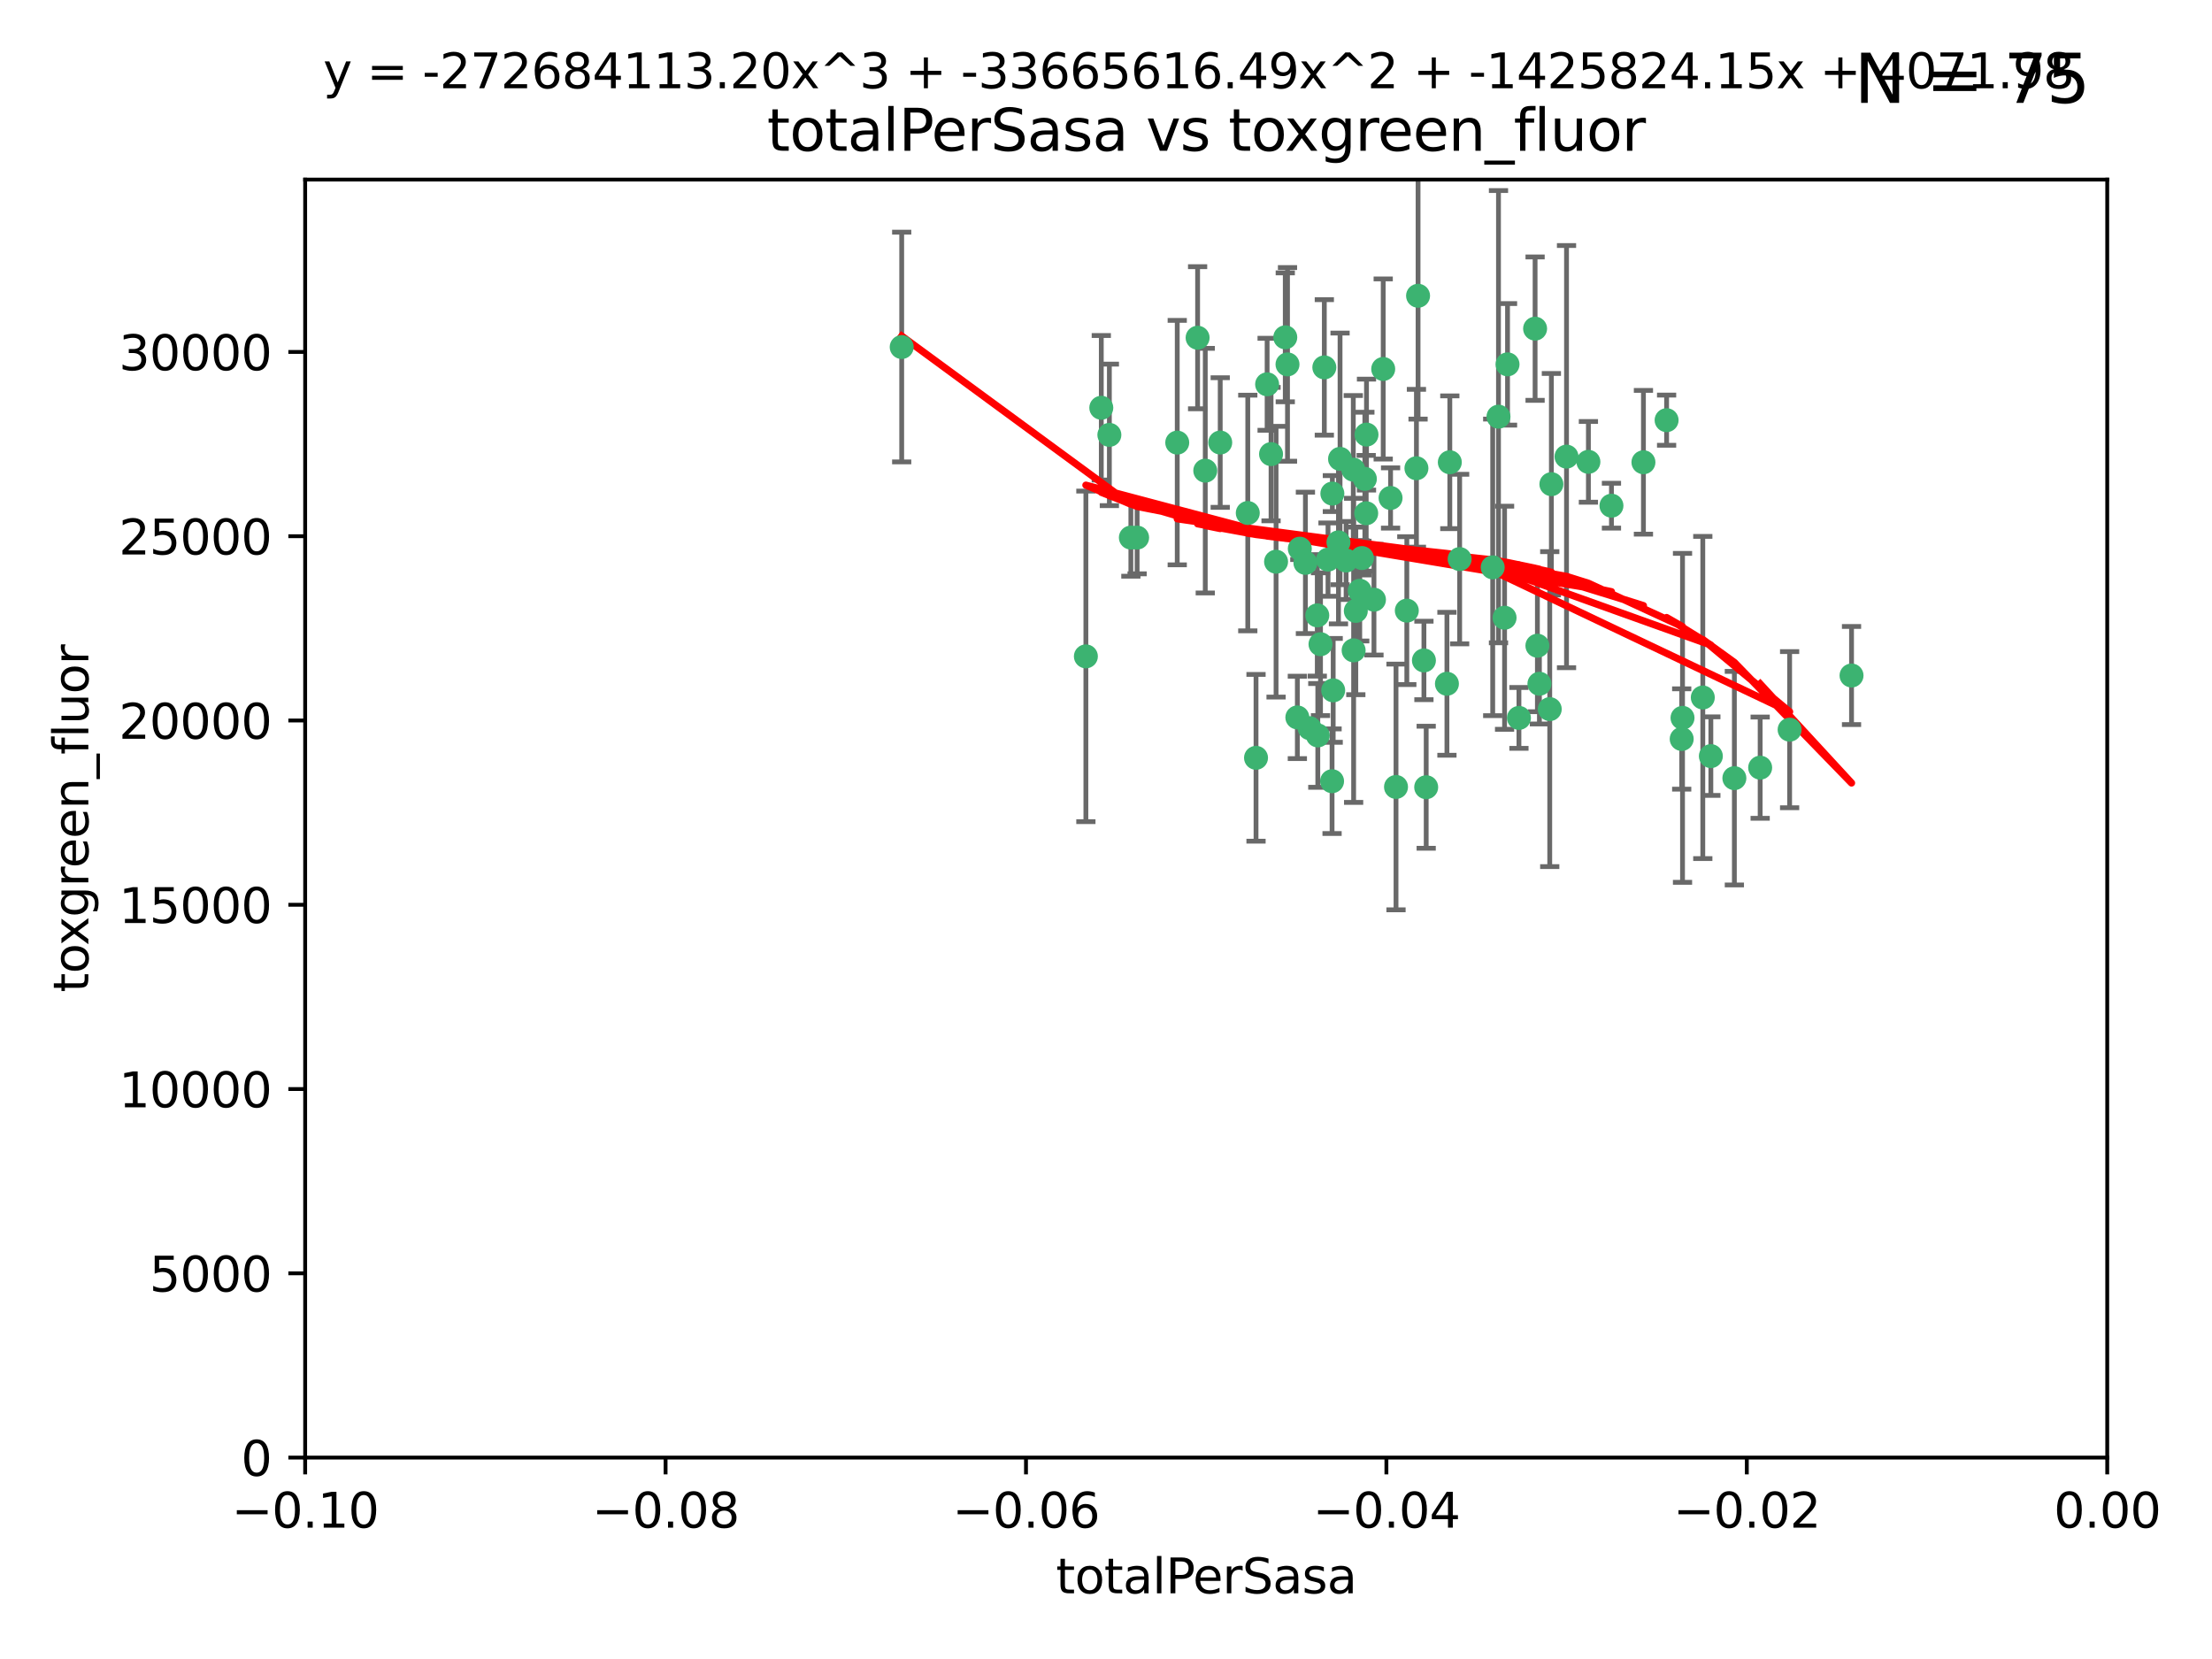<?xml version="1.0" encoding="utf-8" standalone="no"?>
<!DOCTYPE svg PUBLIC "-//W3C//DTD SVG 1.1//EN"
  "http://www.w3.org/Graphics/SVG/1.1/DTD/svg11.dtd">
<svg xmlns:xlink="http://www.w3.org/1999/xlink" width="460.8pt" height="345.6pt" viewBox="0 0 460.8 345.6" xmlns="http://www.w3.org/2000/svg" version="1.1">
 <defs>
  <style type="text/css">*{stroke-linejoin: round; stroke-linecap: butt}</style>
 </defs>
 <g id="figure_1">
  <g id="patch_1">
   <path d="M 0 345.6 
L 460.8 345.6 
L 460.8 0 
L 0 0 
z
" style="fill: #ffffff"/>
  </g>
  <g id="axes_1">
   <g id="patch_2">
    <path d="M 63.571 303.64 
L 438.975 303.64 
L 438.975 37.411 
L 63.571 37.411 
z
" style="fill: #ffffff"/>
   </g>
   <g id="PathCollection_1">
    <defs>
     <path id="m796edc3cf5" d="M 0 1.118 
C 0.297 1.118 0.581 1 0.791 0.791 
C 1 0.581 1.118 0.297 1.118 0 
C 1.118 -0.297 1 -0.581 0.791 -0.791 
C 0.581 -1 0.297 -1.118 0 -1.118 
C -0.297 -1.118 -0.581 -1 -0.791 -0.791 
C -1 -0.581 -1.118 -0.297 -1.118 0 
C -1.118 0.297 -1 0.581 -0.791 0.791 
C -0.581 1 -0.297 1.118 0 1.118 
z
" style="stroke: #3cb371"/>
    </defs>
    <g clip-path="url(#p4d8dd92564)">
     <use xlink:href="#m796edc3cf5" x="187.841" y="72.294" style="fill: #3cb371; stroke: #3cb371"/>
     <use xlink:href="#m796edc3cf5" x="235.58" y="111.988" style="fill: #3cb371; stroke: #3cb371"/>
     <use xlink:href="#m796edc3cf5" x="226.209" y="136.733" style="fill: #3cb371; stroke: #3cb371"/>
     <use xlink:href="#m796edc3cf5" x="268.211" y="75.908" style="fill: #3cb371; stroke: #3cb371"/>
     <use xlink:href="#m796edc3cf5" x="231.102" y="90.592" style="fill: #3cb371; stroke: #3cb371"/>
     <use xlink:href="#m796edc3cf5" x="254.195" y="92.187" style="fill: #3cb371; stroke: #3cb371"/>
     <use xlink:href="#m796edc3cf5" x="251.08" y="98.046" style="fill: #3cb371; stroke: #3cb371"/>
     <use xlink:href="#m796edc3cf5" x="275.085" y="134.2" style="fill: #3cb371; stroke: #3cb371"/>
     <use xlink:href="#m796edc3cf5" x="236.883" y="111.99" style="fill: #3cb371; stroke: #3cb371"/>
     <use xlink:href="#m796edc3cf5" x="229.42" y="84.946" style="fill: #3cb371; stroke: #3cb371"/>
     <use xlink:href="#m796edc3cf5" x="263.965" y="80.055" style="fill: #3cb371; stroke: #3cb371"/>
     <use xlink:href="#m796edc3cf5" x="274.414" y="128.194" style="fill: #3cb371; stroke: #3cb371"/>
     <use xlink:href="#m796edc3cf5" x="275.882" y="76.534" style="fill: #3cb371; stroke: #3cb371"/>
     <use xlink:href="#m796edc3cf5" x="281.916" y="97.835" style="fill: #3cb371; stroke: #3cb371"/>
     <use xlink:href="#m796edc3cf5" x="249.484" y="70.355" style="fill: #3cb371; stroke: #3cb371"/>
     <use xlink:href="#m796edc3cf5" x="261.652" y="157.866" style="fill: #3cb371; stroke: #3cb371"/>
     <use xlink:href="#m796edc3cf5" x="270.262" y="149.45" style="fill: #3cb371; stroke: #3cb371"/>
     <use xlink:href="#m796edc3cf5" x="276.649" y="116.577" style="fill: #3cb371; stroke: #3cb371"/>
     <use xlink:href="#m796edc3cf5" x="284.327" y="99.763" style="fill: #3cb371; stroke: #3cb371"/>
     <use xlink:href="#m796edc3cf5" x="278.828" y="112.982" style="fill: #3cb371; stroke: #3cb371"/>
     <use xlink:href="#m796edc3cf5" x="284.603" y="106.925" style="fill: #3cb371; stroke: #3cb371"/>
     <use xlink:href="#m796edc3cf5" x="267.746" y="70.271" style="fill: #3cb371; stroke: #3cb371"/>
     <use xlink:href="#m796edc3cf5" x="283.714" y="116.252" style="fill: #3cb371; stroke: #3cb371"/>
     <use xlink:href="#m796edc3cf5" x="245.241" y="92.203" style="fill: #3cb371; stroke: #3cb371"/>
     <use xlink:href="#m796edc3cf5" x="295.068" y="97.545" style="fill: #3cb371; stroke: #3cb371"/>
     <use xlink:href="#m796edc3cf5" x="283.258" y="123.063" style="fill: #3cb371; stroke: #3cb371"/>
     <use xlink:href="#m796edc3cf5" x="282.441" y="127.26" style="fill: #3cb371; stroke: #3cb371"/>
     <use xlink:href="#m796edc3cf5" x="272.826" y="151.693" style="fill: #3cb371; stroke: #3cb371"/>
     <use xlink:href="#m796edc3cf5" x="290.815" y="163.936" style="fill: #3cb371; stroke: #3cb371"/>
     <use xlink:href="#m796edc3cf5" x="281.985" y="135.482" style="fill: #3cb371; stroke: #3cb371"/>
     <use xlink:href="#m796edc3cf5" x="277.728" y="143.815" style="fill: #3cb371; stroke: #3cb371"/>
     <use xlink:href="#m796edc3cf5" x="289.681" y="103.738" style="fill: #3cb371; stroke: #3cb371"/>
     <use xlink:href="#m796edc3cf5" x="280.418" y="116.762" style="fill: #3cb371; stroke: #3cb371"/>
     <use xlink:href="#m796edc3cf5" x="288.148" y="76.865" style="fill: #3cb371; stroke: #3cb371"/>
     <use xlink:href="#m796edc3cf5" x="295.409" y="61.614" style="fill: #3cb371; stroke: #3cb371"/>
     <use xlink:href="#m796edc3cf5" x="302.023" y="96.299" style="fill: #3cb371; stroke: #3cb371"/>
     <use xlink:href="#m796edc3cf5" x="277.556" y="102.821" style="fill: #3cb371; stroke: #3cb371"/>
     <use xlink:href="#m796edc3cf5" x="264.783" y="94.6" style="fill: #3cb371; stroke: #3cb371"/>
     <use xlink:href="#m796edc3cf5" x="277.493" y="162.741" style="fill: #3cb371; stroke: #3cb371"/>
     <use xlink:href="#m796edc3cf5" x="279.158" y="95.593" style="fill: #3cb371; stroke: #3cb371"/>
     <use xlink:href="#m796edc3cf5" x="271.942" y="117.254" style="fill: #3cb371; stroke: #3cb371"/>
     <use xlink:href="#m796edc3cf5" x="335.696" y="105.344" style="fill: #3cb371; stroke: #3cb371"/>
     <use xlink:href="#m796edc3cf5" x="293.065" y="127.204" style="fill: #3cb371; stroke: #3cb371"/>
     <use xlink:href="#m796edc3cf5" x="319.789" y="68.463" style="fill: #3cb371; stroke: #3cb371"/>
     <use xlink:href="#m796edc3cf5" x="314.046" y="75.9" style="fill: #3cb371; stroke: #3cb371"/>
     <use xlink:href="#m796edc3cf5" x="274.522" y="153.201" style="fill: #3cb371; stroke: #3cb371"/>
     <use xlink:href="#m796edc3cf5" x="265.828" y="117.014" style="fill: #3cb371; stroke: #3cb371"/>
     <use xlink:href="#m796edc3cf5" x="296.63" y="137.58" style="fill: #3cb371; stroke: #3cb371"/>
     <use xlink:href="#m796edc3cf5" x="301.422" y="142.442" style="fill: #3cb371; stroke: #3cb371"/>
     <use xlink:href="#m796edc3cf5" x="270.774" y="114.302" style="fill: #3cb371; stroke: #3cb371"/>
     <use xlink:href="#m796edc3cf5" x="284.666" y="90.534" style="fill: #3cb371; stroke: #3cb371"/>
     <use xlink:href="#m796edc3cf5" x="316.423" y="149.553" style="fill: #3cb371; stroke: #3cb371"/>
     <use xlink:href="#m796edc3cf5" x="286.223" y="124.926" style="fill: #3cb371; stroke: #3cb371"/>
     <use xlink:href="#m796edc3cf5" x="323.182" y="100.862" style="fill: #3cb371; stroke: #3cb371"/>
     <use xlink:href="#m796edc3cf5" x="259.935" y="106.867" style="fill: #3cb371; stroke: #3cb371"/>
     <use xlink:href="#m796edc3cf5" x="310.958" y="118.19" style="fill: #3cb371; stroke: #3cb371"/>
     <use xlink:href="#m796edc3cf5" x="320.689" y="142.44" style="fill: #3cb371; stroke: #3cb371"/>
     <use xlink:href="#m796edc3cf5" x="320.27" y="134.514" style="fill: #3cb371; stroke: #3cb371"/>
     <use xlink:href="#m796edc3cf5" x="312.163" y="86.8" style="fill: #3cb371; stroke: #3cb371"/>
     <use xlink:href="#m796edc3cf5" x="342.358" y="96.298" style="fill: #3cb371; stroke: #3cb371"/>
     <use xlink:href="#m796edc3cf5" x="313.43" y="128.689" style="fill: #3cb371; stroke: #3cb371"/>
     <use xlink:href="#m796edc3cf5" x="322.84" y="147.723" style="fill: #3cb371; stroke: #3cb371"/>
     <use xlink:href="#m796edc3cf5" x="297.102" y="163.993" style="fill: #3cb371; stroke: #3cb371"/>
     <use xlink:href="#m796edc3cf5" x="326.335" y="95.121" style="fill: #3cb371; stroke: #3cb371"/>
     <use xlink:href="#m796edc3cf5" x="330.894" y="96.211" style="fill: #3cb371; stroke: #3cb371"/>
     <use xlink:href="#m796edc3cf5" x="350.5" y="149.542" style="fill: #3cb371; stroke: #3cb371"/>
     <use xlink:href="#m796edc3cf5" x="350.329" y="153.944" style="fill: #3cb371; stroke: #3cb371"/>
     <use xlink:href="#m796edc3cf5" x="347.183" y="87.531" style="fill: #3cb371; stroke: #3cb371"/>
     <use xlink:href="#m796edc3cf5" x="356.402" y="157.513" style="fill: #3cb371; stroke: #3cb371"/>
     <use xlink:href="#m796edc3cf5" x="304.073" y="116.464" style="fill: #3cb371; stroke: #3cb371"/>
     <use xlink:href="#m796edc3cf5" x="372.811" y="152.004" style="fill: #3cb371; stroke: #3cb371"/>
     <use xlink:href="#m796edc3cf5" x="354.724" y="145.3" style="fill: #3cb371; stroke: #3cb371"/>
     <use xlink:href="#m796edc3cf5" x="361.301" y="162.105" style="fill: #3cb371; stroke: #3cb371"/>
     <use xlink:href="#m796edc3cf5" x="385.708" y="140.722" style="fill: #3cb371; stroke: #3cb371"/>
     <use xlink:href="#m796edc3cf5" x="366.674" y="159.917" style="fill: #3cb371; stroke: #3cb371"/>
    </g>
   </g>
   <g id="matplotlib.axis_1">
    <g id="xtick_1">
     <g id="line2d_1">
      <defs>
       <path id="m2b514f911b" d="M 0 0 
L 0 3.5 
" style="stroke: #000000; stroke-width: 0.8"/>
      </defs>
      <g>
       <use xlink:href="#m2b514f911b" x="63.571" y="303.64" style="stroke: #000000; stroke-width: 0.8"/>
      </g>
     </g>
     <g id="text_1">
      <!-- −0.10 -->
      <g transform="translate(48.249 318.238)scale(0.1 -0.1)">
       <defs>
        <path id="DejaVuSans-2212" d="M 678 2272 
L 4684 2272 
L 4684 1741 
L 678 1741 
L 678 2272 
z
" transform="scale(0.016)"/>
        <path id="DejaVuSans-30" d="M 2034 4250 
Q 1547 4250 1301 3770 
Q 1056 3291 1056 2328 
Q 1056 1369 1301 889 
Q 1547 409 2034 409 
Q 2525 409 2770 889 
Q 3016 1369 3016 2328 
Q 3016 3291 2770 3770 
Q 2525 4250 2034 4250 
z
M 2034 4750 
Q 2819 4750 3233 4129 
Q 3647 3509 3647 2328 
Q 3647 1150 3233 529 
Q 2819 -91 2034 -91 
Q 1250 -91 836 529 
Q 422 1150 422 2328 
Q 422 3509 836 4129 
Q 1250 4750 2034 4750 
z
" transform="scale(0.016)"/>
        <path id="DejaVuSans-2e" d="M 684 794 
L 1344 794 
L 1344 0 
L 684 0 
L 684 794 
z
" transform="scale(0.016)"/>
        <path id="DejaVuSans-31" d="M 794 531 
L 1825 531 
L 1825 4091 
L 703 3866 
L 703 4441 
L 1819 4666 
L 2450 4666 
L 2450 531 
L 3481 531 
L 3481 0 
L 794 0 
L 794 531 
z
" transform="scale(0.016)"/>
       </defs>
       <use xlink:href="#DejaVuSans-2212"/>
       <use xlink:href="#DejaVuSans-30" x="83.789"/>
       <use xlink:href="#DejaVuSans-2e" x="147.412"/>
       <use xlink:href="#DejaVuSans-31" x="179.199"/>
       <use xlink:href="#DejaVuSans-30" x="242.822"/>
      </g>
     </g>
    </g>
    <g id="xtick_2">
     <g id="line2d_2">
      <g>
       <use xlink:href="#m2b514f911b" x="138.652" y="303.64" style="stroke: #000000; stroke-width: 0.8"/>
      </g>
     </g>
     <g id="text_2">
      <!-- −0.08 -->
      <g transform="translate(123.329 318.238)scale(0.1 -0.1)">
       <defs>
        <path id="DejaVuSans-38" d="M 2034 2216 
Q 1584 2216 1326 1975 
Q 1069 1734 1069 1313 
Q 1069 891 1326 650 
Q 1584 409 2034 409 
Q 2484 409 2743 651 
Q 3003 894 3003 1313 
Q 3003 1734 2745 1975 
Q 2488 2216 2034 2216 
z
M 1403 2484 
Q 997 2584 770 2862 
Q 544 3141 544 3541 
Q 544 4100 942 4425 
Q 1341 4750 2034 4750 
Q 2731 4750 3128 4425 
Q 3525 4100 3525 3541 
Q 3525 3141 3298 2862 
Q 3072 2584 2669 2484 
Q 3125 2378 3379 2068 
Q 3634 1759 3634 1313 
Q 3634 634 3220 271 
Q 2806 -91 2034 -91 
Q 1263 -91 848 271 
Q 434 634 434 1313 
Q 434 1759 690 2068 
Q 947 2378 1403 2484 
z
M 1172 3481 
Q 1172 3119 1398 2916 
Q 1625 2713 2034 2713 
Q 2441 2713 2670 2916 
Q 2900 3119 2900 3481 
Q 2900 3844 2670 4047 
Q 2441 4250 2034 4250 
Q 1625 4250 1398 4047 
Q 1172 3844 1172 3481 
z
" transform="scale(0.016)"/>
       </defs>
       <use xlink:href="#DejaVuSans-2212"/>
       <use xlink:href="#DejaVuSans-30" x="83.789"/>
       <use xlink:href="#DejaVuSans-2e" x="147.412"/>
       <use xlink:href="#DejaVuSans-30" x="179.199"/>
       <use xlink:href="#DejaVuSans-38" x="242.822"/>
      </g>
     </g>
    </g>
    <g id="xtick_3">
     <g id="line2d_3">
      <g>
       <use xlink:href="#m2b514f911b" x="213.733" y="303.64" style="stroke: #000000; stroke-width: 0.8"/>
      </g>
     </g>
     <g id="text_3">
      <!-- −0.06 -->
      <g transform="translate(198.41 318.238)scale(0.1 -0.1)">
       <defs>
        <path id="DejaVuSans-36" d="M 2113 2584 
Q 1688 2584 1439 2293 
Q 1191 2003 1191 1497 
Q 1191 994 1439 701 
Q 1688 409 2113 409 
Q 2538 409 2786 701 
Q 3034 994 3034 1497 
Q 3034 2003 2786 2293 
Q 2538 2584 2113 2584 
z
M 3366 4563 
L 3366 3988 
Q 3128 4100 2886 4159 
Q 2644 4219 2406 4219 
Q 1781 4219 1451 3797 
Q 1122 3375 1075 2522 
Q 1259 2794 1537 2939 
Q 1816 3084 2150 3084 
Q 2853 3084 3261 2657 
Q 3669 2231 3669 1497 
Q 3669 778 3244 343 
Q 2819 -91 2113 -91 
Q 1303 -91 875 529 
Q 447 1150 447 2328 
Q 447 3434 972 4092 
Q 1497 4750 2381 4750 
Q 2619 4750 2861 4703 
Q 3103 4656 3366 4563 
z
" transform="scale(0.016)"/>
       </defs>
       <use xlink:href="#DejaVuSans-2212"/>
       <use xlink:href="#DejaVuSans-30" x="83.789"/>
       <use xlink:href="#DejaVuSans-2e" x="147.412"/>
       <use xlink:href="#DejaVuSans-30" x="179.199"/>
       <use xlink:href="#DejaVuSans-36" x="242.822"/>
      </g>
     </g>
    </g>
    <g id="xtick_4">
     <g id="line2d_4">
      <g>
       <use xlink:href="#m2b514f911b" x="288.813" y="303.64" style="stroke: #000000; stroke-width: 0.8"/>
      </g>
     </g>
     <g id="text_4">
      <!-- −0.04 -->
      <g transform="translate(273.491 318.238)scale(0.1 -0.1)">
       <defs>
        <path id="DejaVuSans-34" d="M 2419 4116 
L 825 1625 
L 2419 1625 
L 2419 4116 
z
M 2253 4666 
L 3047 4666 
L 3047 1625 
L 3713 1625 
L 3713 1100 
L 3047 1100 
L 3047 0 
L 2419 0 
L 2419 1100 
L 313 1100 
L 313 1709 
L 2253 4666 
z
" transform="scale(0.016)"/>
       </defs>
       <use xlink:href="#DejaVuSans-2212"/>
       <use xlink:href="#DejaVuSans-30" x="83.789"/>
       <use xlink:href="#DejaVuSans-2e" x="147.412"/>
       <use xlink:href="#DejaVuSans-30" x="179.199"/>
       <use xlink:href="#DejaVuSans-34" x="242.822"/>
      </g>
     </g>
    </g>
    <g id="xtick_5">
     <g id="line2d_5">
      <g>
       <use xlink:href="#m2b514f911b" x="363.894" y="303.64" style="stroke: #000000; stroke-width: 0.8"/>
      </g>
     </g>
     <g id="text_5">
      <!-- −0.02 -->
      <g transform="translate(348.572 318.238)scale(0.1 -0.1)">
       <defs>
        <path id="DejaVuSans-32" d="M 1228 531 
L 3431 531 
L 3431 0 
L 469 0 
L 469 531 
Q 828 903 1448 1529 
Q 2069 2156 2228 2338 
Q 2531 2678 2651 2914 
Q 2772 3150 2772 3378 
Q 2772 3750 2511 3984 
Q 2250 4219 1831 4219 
Q 1534 4219 1204 4116 
Q 875 4013 500 3803 
L 500 4441 
Q 881 4594 1212 4672 
Q 1544 4750 1819 4750 
Q 2544 4750 2975 4387 
Q 3406 4025 3406 3419 
Q 3406 3131 3298 2873 
Q 3191 2616 2906 2266 
Q 2828 2175 2409 1742 
Q 1991 1309 1228 531 
z
" transform="scale(0.016)"/>
       </defs>
       <use xlink:href="#DejaVuSans-2212"/>
       <use xlink:href="#DejaVuSans-30" x="83.789"/>
       <use xlink:href="#DejaVuSans-2e" x="147.412"/>
       <use xlink:href="#DejaVuSans-30" x="179.199"/>
       <use xlink:href="#DejaVuSans-32" x="242.822"/>
      </g>
     </g>
    </g>
    <g id="xtick_6">
     <g id="line2d_6">
      <g>
       <use xlink:href="#m2b514f911b" x="438.975" y="303.64" style="stroke: #000000; stroke-width: 0.8"/>
      </g>
     </g>
     <g id="text_6">
      <!-- 0.00 -->
      <g transform="translate(427.842 318.238)scale(0.1 -0.1)">
       <use xlink:href="#DejaVuSans-30"/>
       <use xlink:href="#DejaVuSans-2e" x="63.623"/>
       <use xlink:href="#DejaVuSans-30" x="95.41"/>
       <use xlink:href="#DejaVuSans-30" x="159.033"/>
      </g>
     </g>
    </g>
    <g id="text_7">
     <!-- totalPerSasa -->
     <g transform="translate(219.968 331.917)scale(0.1 -0.1)">
      <defs>
       <path id="DejaVuSans-74" d="M 1172 4494 
L 1172 3500 
L 2356 3500 
L 2356 3053 
L 1172 3053 
L 1172 1153 
Q 1172 725 1289 603 
Q 1406 481 1766 481 
L 2356 481 
L 2356 0 
L 1766 0 
Q 1100 0 847 248 
Q 594 497 594 1153 
L 594 3053 
L 172 3053 
L 172 3500 
L 594 3500 
L 594 4494 
L 1172 4494 
z
" transform="scale(0.016)"/>
       <path id="DejaVuSans-6f" d="M 1959 3097 
Q 1497 3097 1228 2736 
Q 959 2375 959 1747 
Q 959 1119 1226 758 
Q 1494 397 1959 397 
Q 2419 397 2687 759 
Q 2956 1122 2956 1747 
Q 2956 2369 2687 2733 
Q 2419 3097 1959 3097 
z
M 1959 3584 
Q 2709 3584 3137 3096 
Q 3566 2609 3566 1747 
Q 3566 888 3137 398 
Q 2709 -91 1959 -91 
Q 1206 -91 779 398 
Q 353 888 353 1747 
Q 353 2609 779 3096 
Q 1206 3584 1959 3584 
z
" transform="scale(0.016)"/>
       <path id="DejaVuSans-61" d="M 2194 1759 
Q 1497 1759 1228 1600 
Q 959 1441 959 1056 
Q 959 750 1161 570 
Q 1363 391 1709 391 
Q 2188 391 2477 730 
Q 2766 1069 2766 1631 
L 2766 1759 
L 2194 1759 
z
M 3341 1997 
L 3341 0 
L 2766 0 
L 2766 531 
Q 2569 213 2275 61 
Q 1981 -91 1556 -91 
Q 1019 -91 701 211 
Q 384 513 384 1019 
Q 384 1609 779 1909 
Q 1175 2209 1959 2209 
L 2766 2209 
L 2766 2266 
Q 2766 2663 2505 2880 
Q 2244 3097 1772 3097 
Q 1472 3097 1187 3025 
Q 903 2953 641 2809 
L 641 3341 
Q 956 3463 1253 3523 
Q 1550 3584 1831 3584 
Q 2591 3584 2966 3190 
Q 3341 2797 3341 1997 
z
" transform="scale(0.016)"/>
       <path id="DejaVuSans-6c" d="M 603 4863 
L 1178 4863 
L 1178 0 
L 603 0 
L 603 4863 
z
" transform="scale(0.016)"/>
       <path id="DejaVuSans-50" d="M 1259 4147 
L 1259 2394 
L 2053 2394 
Q 2494 2394 2734 2622 
Q 2975 2850 2975 3272 
Q 2975 3691 2734 3919 
Q 2494 4147 2053 4147 
L 1259 4147 
z
M 628 4666 
L 2053 4666 
Q 2838 4666 3239 4311 
Q 3641 3956 3641 3272 
Q 3641 2581 3239 2228 
Q 2838 1875 2053 1875 
L 1259 1875 
L 1259 0 
L 628 0 
L 628 4666 
z
" transform="scale(0.016)"/>
       <path id="DejaVuSans-65" d="M 3597 1894 
L 3597 1613 
L 953 1613 
Q 991 1019 1311 708 
Q 1631 397 2203 397 
Q 2534 397 2845 478 
Q 3156 559 3463 722 
L 3463 178 
Q 3153 47 2828 -22 
Q 2503 -91 2169 -91 
Q 1331 -91 842 396 
Q 353 884 353 1716 
Q 353 2575 817 3079 
Q 1281 3584 2069 3584 
Q 2775 3584 3186 3129 
Q 3597 2675 3597 1894 
z
M 3022 2063 
Q 3016 2534 2758 2815 
Q 2500 3097 2075 3097 
Q 1594 3097 1305 2825 
Q 1016 2553 972 2059 
L 3022 2063 
z
" transform="scale(0.016)"/>
       <path id="DejaVuSans-72" d="M 2631 2963 
Q 2534 3019 2420 3045 
Q 2306 3072 2169 3072 
Q 1681 3072 1420 2755 
Q 1159 2438 1159 1844 
L 1159 0 
L 581 0 
L 581 3500 
L 1159 3500 
L 1159 2956 
Q 1341 3275 1631 3429 
Q 1922 3584 2338 3584 
Q 2397 3584 2469 3576 
Q 2541 3569 2628 3553 
L 2631 2963 
z
" transform="scale(0.016)"/>
       <path id="DejaVuSans-53" d="M 3425 4513 
L 3425 3897 
Q 3066 4069 2747 4153 
Q 2428 4238 2131 4238 
Q 1616 4238 1336 4038 
Q 1056 3838 1056 3469 
Q 1056 3159 1242 3001 
Q 1428 2844 1947 2747 
L 2328 2669 
Q 3034 2534 3370 2195 
Q 3706 1856 3706 1288 
Q 3706 609 3251 259 
Q 2797 -91 1919 -91 
Q 1588 -91 1214 -16 
Q 841 59 441 206 
L 441 856 
Q 825 641 1194 531 
Q 1563 422 1919 422 
Q 2459 422 2753 634 
Q 3047 847 3047 1241 
Q 3047 1584 2836 1778 
Q 2625 1972 2144 2069 
L 1759 2144 
Q 1053 2284 737 2584 
Q 422 2884 422 3419 
Q 422 4038 858 4394 
Q 1294 4750 2059 4750 
Q 2388 4750 2728 4690 
Q 3069 4631 3425 4513 
z
" transform="scale(0.016)"/>
       <path id="DejaVuSans-73" d="M 2834 3397 
L 2834 2853 
Q 2591 2978 2328 3040 
Q 2066 3103 1784 3103 
Q 1356 3103 1142 2972 
Q 928 2841 928 2578 
Q 928 2378 1081 2264 
Q 1234 2150 1697 2047 
L 1894 2003 
Q 2506 1872 2764 1633 
Q 3022 1394 3022 966 
Q 3022 478 2636 193 
Q 2250 -91 1575 -91 
Q 1294 -91 989 -36 
Q 684 19 347 128 
L 347 722 
Q 666 556 975 473 
Q 1284 391 1588 391 
Q 1994 391 2212 530 
Q 2431 669 2431 922 
Q 2431 1156 2273 1281 
Q 2116 1406 1581 1522 
L 1381 1569 
Q 847 1681 609 1914 
Q 372 2147 372 2553 
Q 372 3047 722 3315 
Q 1072 3584 1716 3584 
Q 2034 3584 2315 3537 
Q 2597 3491 2834 3397 
z
" transform="scale(0.016)"/>
      </defs>
      <use xlink:href="#DejaVuSans-74"/>
      <use xlink:href="#DejaVuSans-6f" x="39.209"/>
      <use xlink:href="#DejaVuSans-74" x="100.391"/>
      <use xlink:href="#DejaVuSans-61" x="139.6"/>
      <use xlink:href="#DejaVuSans-6c" x="200.879"/>
      <use xlink:href="#DejaVuSans-50" x="228.662"/>
      <use xlink:href="#DejaVuSans-65" x="285.34"/>
      <use xlink:href="#DejaVuSans-72" x="346.863"/>
      <use xlink:href="#DejaVuSans-53" x="387.977"/>
      <use xlink:href="#DejaVuSans-61" x="451.453"/>
      <use xlink:href="#DejaVuSans-73" x="512.732"/>
      <use xlink:href="#DejaVuSans-61" x="564.832"/>
     </g>
    </g>
   </g>
   <g id="matplotlib.axis_2">
    <g id="ytick_1">
     <g id="line2d_7">
      <defs>
       <path id="mc259f0bd3d" d="M 0 0 
L -3.5 0 
" style="stroke: #000000; stroke-width: 0.8"/>
      </defs>
      <g>
       <use xlink:href="#mc259f0bd3d" x="63.571" y="303.64" style="stroke: #000000; stroke-width: 0.8"/>
      </g>
     </g>
     <g id="text_8">
      <!-- 0 -->
      <g transform="translate(50.209 307.439)scale(0.1 -0.1)">
       <use xlink:href="#DejaVuSans-30"/>
      </g>
     </g>
    </g>
    <g id="ytick_2">
     <g id="line2d_8">
      <g>
       <use xlink:href="#mc259f0bd3d" x="63.571" y="265.253" style="stroke: #000000; stroke-width: 0.8"/>
      </g>
     </g>
     <g id="text_9">
      <!-- 5000 -->
      <g transform="translate(31.121 269.052)scale(0.1 -0.1)">
       <defs>
        <path id="DejaVuSans-35" d="M 691 4666 
L 3169 4666 
L 3169 4134 
L 1269 4134 
L 1269 2991 
Q 1406 3038 1543 3061 
Q 1681 3084 1819 3084 
Q 2600 3084 3056 2656 
Q 3513 2228 3513 1497 
Q 3513 744 3044 326 
Q 2575 -91 1722 -91 
Q 1428 -91 1123 -41 
Q 819 9 494 109 
L 494 744 
Q 775 591 1075 516 
Q 1375 441 1709 441 
Q 2250 441 2565 725 
Q 2881 1009 2881 1497 
Q 2881 1984 2565 2268 
Q 2250 2553 1709 2553 
Q 1456 2553 1204 2497 
Q 953 2441 691 2322 
L 691 4666 
z
" transform="scale(0.016)"/>
       </defs>
       <use xlink:href="#DejaVuSans-35"/>
       <use xlink:href="#DejaVuSans-30" x="63.623"/>
       <use xlink:href="#DejaVuSans-30" x="127.246"/>
       <use xlink:href="#DejaVuSans-30" x="190.869"/>
      </g>
     </g>
    </g>
    <g id="ytick_3">
     <g id="line2d_9">
      <g>
       <use xlink:href="#mc259f0bd3d" x="63.571" y="226.866" style="stroke: #000000; stroke-width: 0.8"/>
      </g>
     </g>
     <g id="text_10">
      <!-- 10000 -->
      <g transform="translate(24.759 230.665)scale(0.1 -0.1)">
       <use xlink:href="#DejaVuSans-31"/>
       <use xlink:href="#DejaVuSans-30" x="63.623"/>
       <use xlink:href="#DejaVuSans-30" x="127.246"/>
       <use xlink:href="#DejaVuSans-30" x="190.869"/>
       <use xlink:href="#DejaVuSans-30" x="254.492"/>
      </g>
     </g>
    </g>
    <g id="ytick_4">
     <g id="line2d_10">
      <g>
       <use xlink:href="#mc259f0bd3d" x="63.571" y="188.479" style="stroke: #000000; stroke-width: 0.8"/>
      </g>
     </g>
     <g id="text_11">
      <!-- 15000 -->
      <g transform="translate(24.759 192.278)scale(0.1 -0.1)">
       <use xlink:href="#DejaVuSans-31"/>
       <use xlink:href="#DejaVuSans-35" x="63.623"/>
       <use xlink:href="#DejaVuSans-30" x="127.246"/>
       <use xlink:href="#DejaVuSans-30" x="190.869"/>
       <use xlink:href="#DejaVuSans-30" x="254.492"/>
      </g>
     </g>
    </g>
    <g id="ytick_5">
     <g id="line2d_11">
      <g>
       <use xlink:href="#mc259f0bd3d" x="63.571" y="150.092" style="stroke: #000000; stroke-width: 0.8"/>
      </g>
     </g>
     <g id="text_12">
      <!-- 20000 -->
      <g transform="translate(24.759 153.891)scale(0.1 -0.1)">
       <use xlink:href="#DejaVuSans-32"/>
       <use xlink:href="#DejaVuSans-30" x="63.623"/>
       <use xlink:href="#DejaVuSans-30" x="127.246"/>
       <use xlink:href="#DejaVuSans-30" x="190.869"/>
       <use xlink:href="#DejaVuSans-30" x="254.492"/>
      </g>
     </g>
    </g>
    <g id="ytick_6">
     <g id="line2d_12">
      <g>
       <use xlink:href="#mc259f0bd3d" x="63.571" y="111.705" style="stroke: #000000; stroke-width: 0.8"/>
      </g>
     </g>
     <g id="text_13">
      <!-- 25000 -->
      <g transform="translate(24.759 115.504)scale(0.1 -0.1)">
       <use xlink:href="#DejaVuSans-32"/>
       <use xlink:href="#DejaVuSans-35" x="63.623"/>
       <use xlink:href="#DejaVuSans-30" x="127.246"/>
       <use xlink:href="#DejaVuSans-30" x="190.869"/>
       <use xlink:href="#DejaVuSans-30" x="254.492"/>
      </g>
     </g>
    </g>
    <g id="ytick_7">
     <g id="line2d_13">
      <g>
       <use xlink:href="#mc259f0bd3d" x="63.571" y="73.317" style="stroke: #000000; stroke-width: 0.8"/>
      </g>
     </g>
     <g id="text_14">
      <!-- 30000 -->
      <g transform="translate(24.759 77.117)scale(0.1 -0.1)">
       <defs>
        <path id="DejaVuSans-33" d="M 2597 2516 
Q 3050 2419 3304 2112 
Q 3559 1806 3559 1356 
Q 3559 666 3084 287 
Q 2609 -91 1734 -91 
Q 1441 -91 1130 -33 
Q 819 25 488 141 
L 488 750 
Q 750 597 1062 519 
Q 1375 441 1716 441 
Q 2309 441 2620 675 
Q 2931 909 2931 1356 
Q 2931 1769 2642 2001 
Q 2353 2234 1838 2234 
L 1294 2234 
L 1294 2753 
L 1863 2753 
Q 2328 2753 2575 2939 
Q 2822 3125 2822 3475 
Q 2822 3834 2567 4026 
Q 2313 4219 1838 4219 
Q 1578 4219 1281 4162 
Q 984 4106 628 3988 
L 628 4550 
Q 988 4650 1302 4700 
Q 1616 4750 1894 4750 
Q 2613 4750 3031 4423 
Q 3450 4097 3450 3541 
Q 3450 3153 3228 2886 
Q 3006 2619 2597 2516 
z
" transform="scale(0.016)"/>
       </defs>
       <use xlink:href="#DejaVuSans-33"/>
       <use xlink:href="#DejaVuSans-30" x="63.623"/>
       <use xlink:href="#DejaVuSans-30" x="127.246"/>
       <use xlink:href="#DejaVuSans-30" x="190.869"/>
       <use xlink:href="#DejaVuSans-30" x="254.492"/>
      </g>
     </g>
    </g>
    <g id="text_15">
     <!-- toxgreen_fluor -->
     <g transform="translate(18.401 206.72)rotate(-90)scale(0.1 -0.1)">
      <defs>
       <path id="DejaVuSans-78" d="M 3513 3500 
L 2247 1797 
L 3578 0 
L 2900 0 
L 1881 1375 
L 863 0 
L 184 0 
L 1544 1831 
L 300 3500 
L 978 3500 
L 1906 2253 
L 2834 3500 
L 3513 3500 
z
" transform="scale(0.016)"/>
       <path id="DejaVuSans-67" d="M 2906 1791 
Q 2906 2416 2648 2759 
Q 2391 3103 1925 3103 
Q 1463 3103 1205 2759 
Q 947 2416 947 1791 
Q 947 1169 1205 825 
Q 1463 481 1925 481 
Q 2391 481 2648 825 
Q 2906 1169 2906 1791 
z
M 3481 434 
Q 3481 -459 3084 -895 
Q 2688 -1331 1869 -1331 
Q 1566 -1331 1297 -1286 
Q 1028 -1241 775 -1147 
L 775 -588 
Q 1028 -725 1275 -790 
Q 1522 -856 1778 -856 
Q 2344 -856 2625 -561 
Q 2906 -266 2906 331 
L 2906 616 
Q 2728 306 2450 153 
Q 2172 0 1784 0 
Q 1141 0 747 490 
Q 353 981 353 1791 
Q 353 2603 747 3093 
Q 1141 3584 1784 3584 
Q 2172 3584 2450 3431 
Q 2728 3278 2906 2969 
L 2906 3500 
L 3481 3500 
L 3481 434 
z
" transform="scale(0.016)"/>
       <path id="DejaVuSans-6e" d="M 3513 2113 
L 3513 0 
L 2938 0 
L 2938 2094 
Q 2938 2591 2744 2837 
Q 2550 3084 2163 3084 
Q 1697 3084 1428 2787 
Q 1159 2491 1159 1978 
L 1159 0 
L 581 0 
L 581 3500 
L 1159 3500 
L 1159 2956 
Q 1366 3272 1645 3428 
Q 1925 3584 2291 3584 
Q 2894 3584 3203 3211 
Q 3513 2838 3513 2113 
z
" transform="scale(0.016)"/>
       <path id="DejaVuSans-5f" d="M 3263 -1063 
L 3263 -1509 
L -63 -1509 
L -63 -1063 
L 3263 -1063 
z
" transform="scale(0.016)"/>
       <path id="DejaVuSans-66" d="M 2375 4863 
L 2375 4384 
L 1825 4384 
Q 1516 4384 1395 4259 
Q 1275 4134 1275 3809 
L 1275 3500 
L 2222 3500 
L 2222 3053 
L 1275 3053 
L 1275 0 
L 697 0 
L 697 3053 
L 147 3053 
L 147 3500 
L 697 3500 
L 697 3744 
Q 697 4328 969 4595 
Q 1241 4863 1831 4863 
L 2375 4863 
z
" transform="scale(0.016)"/>
       <path id="DejaVuSans-75" d="M 544 1381 
L 544 3500 
L 1119 3500 
L 1119 1403 
Q 1119 906 1312 657 
Q 1506 409 1894 409 
Q 2359 409 2629 706 
Q 2900 1003 2900 1516 
L 2900 3500 
L 3475 3500 
L 3475 0 
L 2900 0 
L 2900 538 
Q 2691 219 2414 64 
Q 2138 -91 1772 -91 
Q 1169 -91 856 284 
Q 544 659 544 1381 
z
M 1991 3584 
L 1991 3584 
z
" transform="scale(0.016)"/>
      </defs>
      <use xlink:href="#DejaVuSans-74"/>
      <use xlink:href="#DejaVuSans-6f" x="39.209"/>
      <use xlink:href="#DejaVuSans-78" x="97.266"/>
      <use xlink:href="#DejaVuSans-67" x="156.445"/>
      <use xlink:href="#DejaVuSans-72" x="219.922"/>
      <use xlink:href="#DejaVuSans-65" x="258.785"/>
      <use xlink:href="#DejaVuSans-65" x="320.309"/>
      <use xlink:href="#DejaVuSans-6e" x="381.832"/>
      <use xlink:href="#DejaVuSans-5f" x="445.211"/>
      <use xlink:href="#DejaVuSans-66" x="495.211"/>
      <use xlink:href="#DejaVuSans-6c" x="530.416"/>
      <use xlink:href="#DejaVuSans-75" x="558.199"/>
      <use xlink:href="#DejaVuSans-6f" x="621.578"/>
      <use xlink:href="#DejaVuSans-72" x="682.76"/>
     </g>
    </g>
   </g>
   <g id="LineCollection_1">
    <path d="M 187.841 96.224 
L 187.841 48.364 
" clip-path="url(#p4d8dd92564)" style="fill: none; stroke: #696969"/>
    <path d="M 235.58 120.037 
L 235.58 103.94 
" clip-path="url(#p4d8dd92564)" style="fill: none; stroke: #696969"/>
    <path d="M 226.209 171.165 
L 226.209 102.302 
" clip-path="url(#p4d8dd92564)" style="fill: none; stroke: #696969"/>
    <path d="M 268.211 96.079 
L 268.211 55.738 
" clip-path="url(#p4d8dd92564)" style="fill: none; stroke: #696969"/>
    <path d="M 231.102 105.331 
L 231.102 75.853 
" clip-path="url(#p4d8dd92564)" style="fill: none; stroke: #696969"/>
    <path d="M 254.195 105.69 
L 254.195 78.685 
" clip-path="url(#p4d8dd92564)" style="fill: none; stroke: #696969"/>
    <path d="M 251.08 123.522 
L 251.08 72.57 
" clip-path="url(#p4d8dd92564)" style="fill: none; stroke: #696969"/>
    <path d="M 275.085 149.068 
L 275.085 119.332 
" clip-path="url(#p4d8dd92564)" style="fill: none; stroke: #696969"/>
    <path d="M 236.883 119.537 
L 236.883 104.443 
" clip-path="url(#p4d8dd92564)" style="fill: none; stroke: #696969"/>
    <path d="M 229.42 99.998 
L 229.42 69.895 
" clip-path="url(#p4d8dd92564)" style="fill: none; stroke: #696969"/>
    <path d="M 263.965 89.637 
L 263.965 70.473 
" clip-path="url(#p4d8dd92564)" style="fill: none; stroke: #696969"/>
    <path d="M 274.414 140.845 
L 274.414 115.543 
" clip-path="url(#p4d8dd92564)" style="fill: none; stroke: #696969"/>
    <path d="M 275.882 90.647 
L 275.882 62.421 
" clip-path="url(#p4d8dd92564)" style="fill: none; stroke: #696969"/>
    <path d="M 281.916 113.277 
L 281.916 82.393 
" clip-path="url(#p4d8dd92564)" style="fill: none; stroke: #696969"/>
    <path d="M 249.484 85.157 
L 249.484 55.552 
" clip-path="url(#p4d8dd92564)" style="fill: none; stroke: #696969"/>
    <path d="M 261.652 175.236 
L 261.652 140.495 
" clip-path="url(#p4d8dd92564)" style="fill: none; stroke: #696969"/>
    <path d="M 270.262 158.029 
L 270.262 140.871 
" clip-path="url(#p4d8dd92564)" style="fill: none; stroke: #696969"/>
    <path d="M 276.649 124.214 
L 276.649 108.94 
" clip-path="url(#p4d8dd92564)" style="fill: none; stroke: #696969"/>
    <path d="M 284.327 113.651 
L 284.327 85.875 
" clip-path="url(#p4d8dd92564)" style="fill: none; stroke: #696969"/>
    <path d="M 278.828 129.961 
L 278.828 96.004 
" clip-path="url(#p4d8dd92564)" style="fill: none; stroke: #696969"/>
    <path d="M 284.603 118.981 
L 284.603 94.869 
" clip-path="url(#p4d8dd92564)" style="fill: none; stroke: #696969"/>
    <path d="M 267.746 83.696 
L 267.746 56.846 
" clip-path="url(#p4d8dd92564)" style="fill: none; stroke: #696969"/>
    <path d="M 283.714 119.772 
L 283.714 112.733 
" clip-path="url(#p4d8dd92564)" style="fill: none; stroke: #696969"/>
    <path d="M 245.241 117.661 
L 245.241 66.744 
" clip-path="url(#p4d8dd92564)" style="fill: none; stroke: #696969"/>
    <path d="M 295.068 113.98 
L 295.068 81.111 
" clip-path="url(#p4d8dd92564)" style="fill: none; stroke: #696969"/>
    <path d="M 283.258 133.529 
L 283.258 112.598 
" clip-path="url(#p4d8dd92564)" style="fill: none; stroke: #696969"/>
    <path d="M 282.441 144.714 
L 282.441 109.807 
" clip-path="url(#p4d8dd92564)" style="fill: none; stroke: #696969"/>
    <path d="M 272.826 152.217 
L 272.826 151.168 
" clip-path="url(#p4d8dd92564)" style="fill: none; stroke: #696969"/>
    <path d="M 290.815 189.529 
L 290.815 138.343 
" clip-path="url(#p4d8dd92564)" style="fill: none; stroke: #696969"/>
    <path d="M 281.985 167.154 
L 281.985 103.809 
" clip-path="url(#p4d8dd92564)" style="fill: none; stroke: #696969"/>
    <path d="M 277.728 154.632 
L 277.728 132.999 
" clip-path="url(#p4d8dd92564)" style="fill: none; stroke: #696969"/>
    <path d="M 289.681 110.014 
L 289.681 97.461 
" clip-path="url(#p4d8dd92564)" style="fill: none; stroke: #696969"/>
    <path d="M 280.418 124.89 
L 280.418 108.635 
" clip-path="url(#p4d8dd92564)" style="fill: none; stroke: #696969"/>
    <path d="M 288.148 95.625 
L 288.148 58.105 
" clip-path="url(#p4d8dd92564)" style="fill: none; stroke: #696969"/>
    <path d="M 295.409 87.306 
L 295.409 35.922 
" clip-path="url(#p4d8dd92564)" style="fill: none; stroke: #696969"/>
    <path d="M 302.023 110.125 
L 302.023 82.473 
" clip-path="url(#p4d8dd92564)" style="fill: none; stroke: #696969"/>
    <path d="M 277.556 106.565 
L 277.556 99.077 
" clip-path="url(#p4d8dd92564)" style="fill: none; stroke: #696969"/>
    <path d="M 264.783 108.495 
L 264.783 80.704 
" clip-path="url(#p4d8dd92564)" style="fill: none; stroke: #696969"/>
    <path d="M 277.493 173.639 
L 277.493 151.843 
" clip-path="url(#p4d8dd92564)" style="fill: none; stroke: #696969"/>
    <path d="M 279.158 121.802 
L 279.158 69.385 
" clip-path="url(#p4d8dd92564)" style="fill: none; stroke: #696969"/>
    <path d="M 271.942 131.975 
L 271.942 102.532 
" clip-path="url(#p4d8dd92564)" style="fill: none; stroke: #696969"/>
    <path d="M 335.696 110.015 
L 335.696 100.672 
" clip-path="url(#p4d8dd92564)" style="fill: none; stroke: #696969"/>
    <path d="M 293.065 142.603 
L 293.065 111.805 
" clip-path="url(#p4d8dd92564)" style="fill: none; stroke: #696969"/>
    <path d="M 319.789 83.398 
L 319.789 53.528 
" clip-path="url(#p4d8dd92564)" style="fill: none; stroke: #696969"/>
    <path d="M 314.046 88.56 
L 314.046 63.241 
" clip-path="url(#p4d8dd92564)" style="fill: none; stroke: #696969"/>
    <path d="M 274.522 164.009 
L 274.522 142.393 
" clip-path="url(#p4d8dd92564)" style="fill: none; stroke: #696969"/>
    <path d="M 265.828 145.217 
L 265.828 88.811 
" clip-path="url(#p4d8dd92564)" style="fill: none; stroke: #696969"/>
    <path d="M 296.63 145.75 
L 296.63 129.411 
" clip-path="url(#p4d8dd92564)" style="fill: none; stroke: #696969"/>
    <path d="M 301.422 157.326 
L 301.422 127.559 
" clip-path="url(#p4d8dd92564)" style="fill: none; stroke: #696969"/>
    <path d="M 270.774 116.564 
L 270.774 112.041 
" clip-path="url(#p4d8dd92564)" style="fill: none; stroke: #696969"/>
    <path d="M 284.666 102.091 
L 284.666 78.978 
" clip-path="url(#p4d8dd92564)" style="fill: none; stroke: #696969"/>
    <path d="M 316.423 155.89 
L 316.423 143.216 
" clip-path="url(#p4d8dd92564)" style="fill: none; stroke: #696969"/>
    <path d="M 286.223 136.454 
L 286.223 113.398 
" clip-path="url(#p4d8dd92564)" style="fill: none; stroke: #696969"/>
    <path d="M 323.182 123.923 
L 323.182 77.801 
" clip-path="url(#p4d8dd92564)" style="fill: none; stroke: #696969"/>
    <path d="M 259.935 131.412 
L 259.935 82.321 
" clip-path="url(#p4d8dd92564)" style="fill: none; stroke: #696969"/>
    <path d="M 310.958 149.083 
L 310.958 87.298 
" clip-path="url(#p4d8dd92564)" style="fill: none; stroke: #696969"/>
    <path d="M 320.689 150.817 
L 320.689 134.064 
" clip-path="url(#p4d8dd92564)" style="fill: none; stroke: #696969"/>
    <path d="M 320.27 148.258 
L 320.27 120.77 
" clip-path="url(#p4d8dd92564)" style="fill: none; stroke: #696969"/>
    <path d="M 312.163 133.906 
L 312.163 39.694 
" clip-path="url(#p4d8dd92564)" style="fill: none; stroke: #696969"/>
    <path d="M 342.358 111.272 
L 342.358 81.324 
" clip-path="url(#p4d8dd92564)" style="fill: none; stroke: #696969"/>
    <path d="M 313.43 151.927 
L 313.43 105.45 
" clip-path="url(#p4d8dd92564)" style="fill: none; stroke: #696969"/>
    <path d="M 322.84 180.527 
L 322.84 114.919 
" clip-path="url(#p4d8dd92564)" style="fill: none; stroke: #696969"/>
    <path d="M 297.102 176.705 
L 297.102 151.281 
" clip-path="url(#p4d8dd92564)" style="fill: none; stroke: #696969"/>
    <path d="M 326.335 139.091 
L 326.335 51.151 
" clip-path="url(#p4d8dd92564)" style="fill: none; stroke: #696969"/>
    <path d="M 330.894 104.619 
L 330.894 87.804 
" clip-path="url(#p4d8dd92564)" style="fill: none; stroke: #696969"/>
    <path d="M 350.5 183.804 
L 350.5 115.28 
" clip-path="url(#p4d8dd92564)" style="fill: none; stroke: #696969"/>
    <path d="M 350.329 164.397 
L 350.329 143.491 
" clip-path="url(#p4d8dd92564)" style="fill: none; stroke: #696969"/>
    <path d="M 347.183 92.76 
L 347.183 82.303 
" clip-path="url(#p4d8dd92564)" style="fill: none; stroke: #696969"/>
    <path d="M 356.402 165.694 
L 356.402 149.332 
" clip-path="url(#p4d8dd92564)" style="fill: none; stroke: #696969"/>
    <path d="M 304.073 134.122 
L 304.073 98.805 
" clip-path="url(#p4d8dd92564)" style="fill: none; stroke: #696969"/>
    <path d="M 372.811 168.265 
L 372.811 135.742 
" clip-path="url(#p4d8dd92564)" style="fill: none; stroke: #696969"/>
    <path d="M 354.724 178.855 
L 354.724 111.745 
" clip-path="url(#p4d8dd92564)" style="fill: none; stroke: #696969"/>
    <path d="M 361.301 184.351 
L 361.301 139.86 
" clip-path="url(#p4d8dd92564)" style="fill: none; stroke: #696969"/>
    <path d="M 385.708 150.938 
L 385.708 130.506 
" clip-path="url(#p4d8dd92564)" style="fill: none; stroke: #696969"/>
    <path d="M 366.674 170.463 
L 366.674 149.371 
" clip-path="url(#p4d8dd92564)" style="fill: none; stroke: #696969"/>
   </g>
   <g id="line2d_14">
    <defs>
     <path id="mefbf77a41f" d="M 2 0 
L -2 -0 
" style="stroke: #696969"/>
    </defs>
    <g clip-path="url(#p4d8dd92564)">
     <use xlink:href="#mefbf77a41f" x="187.841" y="96.224" style="fill: #696969; stroke: #696969"/>
     <use xlink:href="#mefbf77a41f" x="235.58" y="120.037" style="fill: #696969; stroke: #696969"/>
     <use xlink:href="#mefbf77a41f" x="226.209" y="171.165" style="fill: #696969; stroke: #696969"/>
     <use xlink:href="#mefbf77a41f" x="268.211" y="96.079" style="fill: #696969; stroke: #696969"/>
     <use xlink:href="#mefbf77a41f" x="231.102" y="105.331" style="fill: #696969; stroke: #696969"/>
     <use xlink:href="#mefbf77a41f" x="254.195" y="105.69" style="fill: #696969; stroke: #696969"/>
     <use xlink:href="#mefbf77a41f" x="251.08" y="123.522" style="fill: #696969; stroke: #696969"/>
     <use xlink:href="#mefbf77a41f" x="275.085" y="149.068" style="fill: #696969; stroke: #696969"/>
     <use xlink:href="#mefbf77a41f" x="236.883" y="119.537" style="fill: #696969; stroke: #696969"/>
     <use xlink:href="#mefbf77a41f" x="229.42" y="99.998" style="fill: #696969; stroke: #696969"/>
     <use xlink:href="#mefbf77a41f" x="263.965" y="89.637" style="fill: #696969; stroke: #696969"/>
     <use xlink:href="#mefbf77a41f" x="274.414" y="140.845" style="fill: #696969; stroke: #696969"/>
     <use xlink:href="#mefbf77a41f" x="275.882" y="90.647" style="fill: #696969; stroke: #696969"/>
     <use xlink:href="#mefbf77a41f" x="281.916" y="113.277" style="fill: #696969; stroke: #696969"/>
     <use xlink:href="#mefbf77a41f" x="249.484" y="85.157" style="fill: #696969; stroke: #696969"/>
     <use xlink:href="#mefbf77a41f" x="261.652" y="175.236" style="fill: #696969; stroke: #696969"/>
     <use xlink:href="#mefbf77a41f" x="270.262" y="158.029" style="fill: #696969; stroke: #696969"/>
     <use xlink:href="#mefbf77a41f" x="276.649" y="124.214" style="fill: #696969; stroke: #696969"/>
     <use xlink:href="#mefbf77a41f" x="284.327" y="113.651" style="fill: #696969; stroke: #696969"/>
     <use xlink:href="#mefbf77a41f" x="278.828" y="129.961" style="fill: #696969; stroke: #696969"/>
     <use xlink:href="#mefbf77a41f" x="284.603" y="118.981" style="fill: #696969; stroke: #696969"/>
     <use xlink:href="#mefbf77a41f" x="267.746" y="83.696" style="fill: #696969; stroke: #696969"/>
     <use xlink:href="#mefbf77a41f" x="283.714" y="119.772" style="fill: #696969; stroke: #696969"/>
     <use xlink:href="#mefbf77a41f" x="245.241" y="117.661" style="fill: #696969; stroke: #696969"/>
     <use xlink:href="#mefbf77a41f" x="295.068" y="113.98" style="fill: #696969; stroke: #696969"/>
     <use xlink:href="#mefbf77a41f" x="283.258" y="133.529" style="fill: #696969; stroke: #696969"/>
     <use xlink:href="#mefbf77a41f" x="282.441" y="144.714" style="fill: #696969; stroke: #696969"/>
     <use xlink:href="#mefbf77a41f" x="272.826" y="152.217" style="fill: #696969; stroke: #696969"/>
     <use xlink:href="#mefbf77a41f" x="290.815" y="189.529" style="fill: #696969; stroke: #696969"/>
     <use xlink:href="#mefbf77a41f" x="281.985" y="167.154" style="fill: #696969; stroke: #696969"/>
     <use xlink:href="#mefbf77a41f" x="277.728" y="154.632" style="fill: #696969; stroke: #696969"/>
     <use xlink:href="#mefbf77a41f" x="289.681" y="110.014" style="fill: #696969; stroke: #696969"/>
     <use xlink:href="#mefbf77a41f" x="280.418" y="124.89" style="fill: #696969; stroke: #696969"/>
     <use xlink:href="#mefbf77a41f" x="288.148" y="95.625" style="fill: #696969; stroke: #696969"/>
     <use xlink:href="#mefbf77a41f" x="295.409" y="87.306" style="fill: #696969; stroke: #696969"/>
     <use xlink:href="#mefbf77a41f" x="302.023" y="110.125" style="fill: #696969; stroke: #696969"/>
     <use xlink:href="#mefbf77a41f" x="277.556" y="106.565" style="fill: #696969; stroke: #696969"/>
     <use xlink:href="#mefbf77a41f" x="264.783" y="108.495" style="fill: #696969; stroke: #696969"/>
     <use xlink:href="#mefbf77a41f" x="277.493" y="173.639" style="fill: #696969; stroke: #696969"/>
     <use xlink:href="#mefbf77a41f" x="279.158" y="121.802" style="fill: #696969; stroke: #696969"/>
     <use xlink:href="#mefbf77a41f" x="271.942" y="131.975" style="fill: #696969; stroke: #696969"/>
     <use xlink:href="#mefbf77a41f" x="335.696" y="110.015" style="fill: #696969; stroke: #696969"/>
     <use xlink:href="#mefbf77a41f" x="293.065" y="142.603" style="fill: #696969; stroke: #696969"/>
     <use xlink:href="#mefbf77a41f" x="319.789" y="83.398" style="fill: #696969; stroke: #696969"/>
     <use xlink:href="#mefbf77a41f" x="314.046" y="88.56" style="fill: #696969; stroke: #696969"/>
     <use xlink:href="#mefbf77a41f" x="274.522" y="164.009" style="fill: #696969; stroke: #696969"/>
     <use xlink:href="#mefbf77a41f" x="265.828" y="145.217" style="fill: #696969; stroke: #696969"/>
     <use xlink:href="#mefbf77a41f" x="296.63" y="145.75" style="fill: #696969; stroke: #696969"/>
     <use xlink:href="#mefbf77a41f" x="301.422" y="157.326" style="fill: #696969; stroke: #696969"/>
     <use xlink:href="#mefbf77a41f" x="270.774" y="116.564" style="fill: #696969; stroke: #696969"/>
     <use xlink:href="#mefbf77a41f" x="284.666" y="102.091" style="fill: #696969; stroke: #696969"/>
     <use xlink:href="#mefbf77a41f" x="316.423" y="155.89" style="fill: #696969; stroke: #696969"/>
     <use xlink:href="#mefbf77a41f" x="286.223" y="136.454" style="fill: #696969; stroke: #696969"/>
     <use xlink:href="#mefbf77a41f" x="323.182" y="123.923" style="fill: #696969; stroke: #696969"/>
     <use xlink:href="#mefbf77a41f" x="259.935" y="131.412" style="fill: #696969; stroke: #696969"/>
     <use xlink:href="#mefbf77a41f" x="310.958" y="149.083" style="fill: #696969; stroke: #696969"/>
     <use xlink:href="#mefbf77a41f" x="320.689" y="150.817" style="fill: #696969; stroke: #696969"/>
     <use xlink:href="#mefbf77a41f" x="320.27" y="148.258" style="fill: #696969; stroke: #696969"/>
     <use xlink:href="#mefbf77a41f" x="312.163" y="133.906" style="fill: #696969; stroke: #696969"/>
     <use xlink:href="#mefbf77a41f" x="342.358" y="111.272" style="fill: #696969; stroke: #696969"/>
     <use xlink:href="#mefbf77a41f" x="313.43" y="151.927" style="fill: #696969; stroke: #696969"/>
     <use xlink:href="#mefbf77a41f" x="322.84" y="180.527" style="fill: #696969; stroke: #696969"/>
     <use xlink:href="#mefbf77a41f" x="297.102" y="176.705" style="fill: #696969; stroke: #696969"/>
     <use xlink:href="#mefbf77a41f" x="326.335" y="139.091" style="fill: #696969; stroke: #696969"/>
     <use xlink:href="#mefbf77a41f" x="330.894" y="104.619" style="fill: #696969; stroke: #696969"/>
     <use xlink:href="#mefbf77a41f" x="350.5" y="183.804" style="fill: #696969; stroke: #696969"/>
     <use xlink:href="#mefbf77a41f" x="350.329" y="164.397" style="fill: #696969; stroke: #696969"/>
     <use xlink:href="#mefbf77a41f" x="347.183" y="92.76" style="fill: #696969; stroke: #696969"/>
     <use xlink:href="#mefbf77a41f" x="356.402" y="165.694" style="fill: #696969; stroke: #696969"/>
     <use xlink:href="#mefbf77a41f" x="304.073" y="134.122" style="fill: #696969; stroke: #696969"/>
     <use xlink:href="#mefbf77a41f" x="372.811" y="168.265" style="fill: #696969; stroke: #696969"/>
     <use xlink:href="#mefbf77a41f" x="354.724" y="178.855" style="fill: #696969; stroke: #696969"/>
     <use xlink:href="#mefbf77a41f" x="361.301" y="184.351" style="fill: #696969; stroke: #696969"/>
     <use xlink:href="#mefbf77a41f" x="385.708" y="150.938" style="fill: #696969; stroke: #696969"/>
     <use xlink:href="#mefbf77a41f" x="366.674" y="170.463" style="fill: #696969; stroke: #696969"/>
    </g>
   </g>
   <g id="line2d_15">
    <g clip-path="url(#p4d8dd92564)">
     <use xlink:href="#mefbf77a41f" x="187.841" y="48.364" style="fill: #696969; stroke: #696969"/>
     <use xlink:href="#mefbf77a41f" x="235.58" y="103.94" style="fill: #696969; stroke: #696969"/>
     <use xlink:href="#mefbf77a41f" x="226.209" y="102.302" style="fill: #696969; stroke: #696969"/>
     <use xlink:href="#mefbf77a41f" x="268.211" y="55.738" style="fill: #696969; stroke: #696969"/>
     <use xlink:href="#mefbf77a41f" x="231.102" y="75.853" style="fill: #696969; stroke: #696969"/>
     <use xlink:href="#mefbf77a41f" x="254.195" y="78.685" style="fill: #696969; stroke: #696969"/>
     <use xlink:href="#mefbf77a41f" x="251.08" y="72.57" style="fill: #696969; stroke: #696969"/>
     <use xlink:href="#mefbf77a41f" x="275.085" y="119.332" style="fill: #696969; stroke: #696969"/>
     <use xlink:href="#mefbf77a41f" x="236.883" y="104.443" style="fill: #696969; stroke: #696969"/>
     <use xlink:href="#mefbf77a41f" x="229.42" y="69.895" style="fill: #696969; stroke: #696969"/>
     <use xlink:href="#mefbf77a41f" x="263.965" y="70.473" style="fill: #696969; stroke: #696969"/>
     <use xlink:href="#mefbf77a41f" x="274.414" y="115.543" style="fill: #696969; stroke: #696969"/>
     <use xlink:href="#mefbf77a41f" x="275.882" y="62.421" style="fill: #696969; stroke: #696969"/>
     <use xlink:href="#mefbf77a41f" x="281.916" y="82.393" style="fill: #696969; stroke: #696969"/>
     <use xlink:href="#mefbf77a41f" x="249.484" y="55.552" style="fill: #696969; stroke: #696969"/>
     <use xlink:href="#mefbf77a41f" x="261.652" y="140.495" style="fill: #696969; stroke: #696969"/>
     <use xlink:href="#mefbf77a41f" x="270.262" y="140.871" style="fill: #696969; stroke: #696969"/>
     <use xlink:href="#mefbf77a41f" x="276.649" y="108.94" style="fill: #696969; stroke: #696969"/>
     <use xlink:href="#mefbf77a41f" x="284.327" y="85.875" style="fill: #696969; stroke: #696969"/>
     <use xlink:href="#mefbf77a41f" x="278.828" y="96.004" style="fill: #696969; stroke: #696969"/>
     <use xlink:href="#mefbf77a41f" x="284.603" y="94.869" style="fill: #696969; stroke: #696969"/>
     <use xlink:href="#mefbf77a41f" x="267.746" y="56.846" style="fill: #696969; stroke: #696969"/>
     <use xlink:href="#mefbf77a41f" x="283.714" y="112.733" style="fill: #696969; stroke: #696969"/>
     <use xlink:href="#mefbf77a41f" x="245.241" y="66.744" style="fill: #696969; stroke: #696969"/>
     <use xlink:href="#mefbf77a41f" x="295.068" y="81.111" style="fill: #696969; stroke: #696969"/>
     <use xlink:href="#mefbf77a41f" x="283.258" y="112.598" style="fill: #696969; stroke: #696969"/>
     <use xlink:href="#mefbf77a41f" x="282.441" y="109.807" style="fill: #696969; stroke: #696969"/>
     <use xlink:href="#mefbf77a41f" x="272.826" y="151.168" style="fill: #696969; stroke: #696969"/>
     <use xlink:href="#mefbf77a41f" x="290.815" y="138.343" style="fill: #696969; stroke: #696969"/>
     <use xlink:href="#mefbf77a41f" x="281.985" y="103.809" style="fill: #696969; stroke: #696969"/>
     <use xlink:href="#mefbf77a41f" x="277.728" y="132.999" style="fill: #696969; stroke: #696969"/>
     <use xlink:href="#mefbf77a41f" x="289.681" y="97.461" style="fill: #696969; stroke: #696969"/>
     <use xlink:href="#mefbf77a41f" x="280.418" y="108.635" style="fill: #696969; stroke: #696969"/>
     <use xlink:href="#mefbf77a41f" x="288.148" y="58.105" style="fill: #696969; stroke: #696969"/>
     <use xlink:href="#mefbf77a41f" x="295.409" y="35.922" style="fill: #696969; stroke: #696969"/>
     <use xlink:href="#mefbf77a41f" x="302.023" y="82.473" style="fill: #696969; stroke: #696969"/>
     <use xlink:href="#mefbf77a41f" x="277.556" y="99.077" style="fill: #696969; stroke: #696969"/>
     <use xlink:href="#mefbf77a41f" x="264.783" y="80.704" style="fill: #696969; stroke: #696969"/>
     <use xlink:href="#mefbf77a41f" x="277.493" y="151.843" style="fill: #696969; stroke: #696969"/>
     <use xlink:href="#mefbf77a41f" x="279.158" y="69.385" style="fill: #696969; stroke: #696969"/>
     <use xlink:href="#mefbf77a41f" x="271.942" y="102.532" style="fill: #696969; stroke: #696969"/>
     <use xlink:href="#mefbf77a41f" x="335.696" y="100.672" style="fill: #696969; stroke: #696969"/>
     <use xlink:href="#mefbf77a41f" x="293.065" y="111.805" style="fill: #696969; stroke: #696969"/>
     <use xlink:href="#mefbf77a41f" x="319.789" y="53.528" style="fill: #696969; stroke: #696969"/>
     <use xlink:href="#mefbf77a41f" x="314.046" y="63.241" style="fill: #696969; stroke: #696969"/>
     <use xlink:href="#mefbf77a41f" x="274.522" y="142.393" style="fill: #696969; stroke: #696969"/>
     <use xlink:href="#mefbf77a41f" x="265.828" y="88.811" style="fill: #696969; stroke: #696969"/>
     <use xlink:href="#mefbf77a41f" x="296.63" y="129.411" style="fill: #696969; stroke: #696969"/>
     <use xlink:href="#mefbf77a41f" x="301.422" y="127.559" style="fill: #696969; stroke: #696969"/>
     <use xlink:href="#mefbf77a41f" x="270.774" y="112.041" style="fill: #696969; stroke: #696969"/>
     <use xlink:href="#mefbf77a41f" x="284.666" y="78.978" style="fill: #696969; stroke: #696969"/>
     <use xlink:href="#mefbf77a41f" x="316.423" y="143.216" style="fill: #696969; stroke: #696969"/>
     <use xlink:href="#mefbf77a41f" x="286.223" y="113.398" style="fill: #696969; stroke: #696969"/>
     <use xlink:href="#mefbf77a41f" x="323.182" y="77.801" style="fill: #696969; stroke: #696969"/>
     <use xlink:href="#mefbf77a41f" x="259.935" y="82.321" style="fill: #696969; stroke: #696969"/>
     <use xlink:href="#mefbf77a41f" x="310.958" y="87.298" style="fill: #696969; stroke: #696969"/>
     <use xlink:href="#mefbf77a41f" x="320.689" y="134.064" style="fill: #696969; stroke: #696969"/>
     <use xlink:href="#mefbf77a41f" x="320.27" y="120.77" style="fill: #696969; stroke: #696969"/>
     <use xlink:href="#mefbf77a41f" x="312.163" y="39.694" style="fill: #696969; stroke: #696969"/>
     <use xlink:href="#mefbf77a41f" x="342.358" y="81.324" style="fill: #696969; stroke: #696969"/>
     <use xlink:href="#mefbf77a41f" x="313.43" y="105.45" style="fill: #696969; stroke: #696969"/>
     <use xlink:href="#mefbf77a41f" x="322.84" y="114.919" style="fill: #696969; stroke: #696969"/>
     <use xlink:href="#mefbf77a41f" x="297.102" y="151.281" style="fill: #696969; stroke: #696969"/>
     <use xlink:href="#mefbf77a41f" x="326.335" y="51.151" style="fill: #696969; stroke: #696969"/>
     <use xlink:href="#mefbf77a41f" x="330.894" y="87.804" style="fill: #696969; stroke: #696969"/>
     <use xlink:href="#mefbf77a41f" x="350.5" y="115.28" style="fill: #696969; stroke: #696969"/>
     <use xlink:href="#mefbf77a41f" x="350.329" y="143.491" style="fill: #696969; stroke: #696969"/>
     <use xlink:href="#mefbf77a41f" x="347.183" y="82.303" style="fill: #696969; stroke: #696969"/>
     <use xlink:href="#mefbf77a41f" x="356.402" y="149.332" style="fill: #696969; stroke: #696969"/>
     <use xlink:href="#mefbf77a41f" x="304.073" y="98.805" style="fill: #696969; stroke: #696969"/>
     <use xlink:href="#mefbf77a41f" x="372.811" y="135.742" style="fill: #696969; stroke: #696969"/>
     <use xlink:href="#mefbf77a41f" x="354.724" y="111.745" style="fill: #696969; stroke: #696969"/>
     <use xlink:href="#mefbf77a41f" x="361.301" y="139.86" style="fill: #696969; stroke: #696969"/>
     <use xlink:href="#mefbf77a41f" x="385.708" y="130.506" style="fill: #696969; stroke: #696969"/>
     <use xlink:href="#mefbf77a41f" x="366.674" y="149.371" style="fill: #696969; stroke: #696969"/>
    </g>
   </g>
   <g id="line2d_16">
    <path d="M 187.841 70.014 
L 235.58 105.045 
L 226.209 101.068 
L 268.211 112.196 
L 231.102 103.284 
L 254.195 110.11 
L 251.08 109.478 
L 275.085 112.902 
L 236.883 105.513 
L 229.42 102.558 
L 263.965 111.675 
L 274.414 112.839 
L 275.882 112.975 
L 281.916 113.498 
L 249.484 109.124 
L 261.652 111.354 
L 270.262 112.423 
L 276.649 113.045 
L 284.327 113.698 
L 278.828 113.236 
L 284.603 113.72 
L 267.746 112.143 
L 283.714 113.647 
L 245.241 108.079 
L 295.068 114.631 
L 283.258 113.609 
L 282.441 113.542 
L 272.826 112.685 
L 290.815 114.243 
L 281.985 113.504 
L 277.728 113.141 
L 289.681 114.145 
L 280.418 113.372 
L 288.148 114.015 
L 295.409 114.664 
L 302.023 115.372 
L 277.556 113.125 
L 264.783 111.781 
L 277.493 113.12 
L 279.158 113.265 
L 271.942 112.597 
L 335.696 123.254 
L 293.065 114.444 
L 319.789 118.367 
L 314.046 117.174 
L 274.522 112.849 
L 265.828 111.913 
L 296.63 114.784 
L 301.422 115.301 
L 270.774 112.477 
L 284.666 113.726 
L 316.423 117.637 
L 286.223 113.854 
L 323.182 119.199 
L 259.935 111.098 
L 310.958 116.631 
L 320.689 118.578 
L 320.27 118.479 
L 312.163 116.835 
L 342.358 126.159 
L 313.43 117.06 
L 322.84 119.11 
L 297.102 114.832 
L 326.335 120.067 
L 330.894 121.498 
L 350.5 130.546 
L 350.329 130.444 
L 347.183 128.641 
L 356.402 134.368 
L 304.073 115.625 
L 372.811 148.272 
L 354.724 133.223 
L 361.301 137.99 
L 385.708 163.11 
L 366.674 142.467 
" clip-path="url(#p4d8dd92564)" style="fill: none; stroke: #ff0000; stroke-width: 1.5; stroke-linecap: square"/>
   </g>
   <g id="line2d_17">
    <defs>
     <path id="m42f814d1e5" d="M 0 2 
C 0.53 2 1.039 1.789 1.414 1.414 
C 1.789 1.039 2 0.53 2 0 
C 2 -0.53 1.789 -1.039 1.414 -1.414 
C 1.039 -1.789 0.53 -2 0 -2 
C -0.53 -2 -1.039 -1.789 -1.414 -1.414 
C -1.789 -1.039 -2 -0.53 -2 0 
C -2 0.53 -1.789 1.039 -1.414 1.414 
C -1.039 1.789 -0.53 2 0 2 
z
" style="stroke: #3cb371"/>
    </defs>
    <g clip-path="url(#p4d8dd92564)">
     <use xlink:href="#m42f814d1e5" x="187.841" y="72.294" style="fill: #3cb371; stroke: #3cb371"/>
     <use xlink:href="#m42f814d1e5" x="235.58" y="111.988" style="fill: #3cb371; stroke: #3cb371"/>
     <use xlink:href="#m42f814d1e5" x="226.209" y="136.733" style="fill: #3cb371; stroke: #3cb371"/>
     <use xlink:href="#m42f814d1e5" x="268.211" y="75.908" style="fill: #3cb371; stroke: #3cb371"/>
     <use xlink:href="#m42f814d1e5" x="231.102" y="90.592" style="fill: #3cb371; stroke: #3cb371"/>
     <use xlink:href="#m42f814d1e5" x="254.195" y="92.187" style="fill: #3cb371; stroke: #3cb371"/>
     <use xlink:href="#m42f814d1e5" x="251.08" y="98.046" style="fill: #3cb371; stroke: #3cb371"/>
     <use xlink:href="#m42f814d1e5" x="275.085" y="134.2" style="fill: #3cb371; stroke: #3cb371"/>
     <use xlink:href="#m42f814d1e5" x="236.883" y="111.99" style="fill: #3cb371; stroke: #3cb371"/>
     <use xlink:href="#m42f814d1e5" x="229.42" y="84.946" style="fill: #3cb371; stroke: #3cb371"/>
     <use xlink:href="#m42f814d1e5" x="263.965" y="80.055" style="fill: #3cb371; stroke: #3cb371"/>
     <use xlink:href="#m42f814d1e5" x="274.414" y="128.194" style="fill: #3cb371; stroke: #3cb371"/>
     <use xlink:href="#m42f814d1e5" x="275.882" y="76.534" style="fill: #3cb371; stroke: #3cb371"/>
     <use xlink:href="#m42f814d1e5" x="281.916" y="97.835" style="fill: #3cb371; stroke: #3cb371"/>
     <use xlink:href="#m42f814d1e5" x="249.484" y="70.355" style="fill: #3cb371; stroke: #3cb371"/>
     <use xlink:href="#m42f814d1e5" x="261.652" y="157.866" style="fill: #3cb371; stroke: #3cb371"/>
     <use xlink:href="#m42f814d1e5" x="270.262" y="149.45" style="fill: #3cb371; stroke: #3cb371"/>
     <use xlink:href="#m42f814d1e5" x="276.649" y="116.577" style="fill: #3cb371; stroke: #3cb371"/>
     <use xlink:href="#m42f814d1e5" x="284.327" y="99.763" style="fill: #3cb371; stroke: #3cb371"/>
     <use xlink:href="#m42f814d1e5" x="278.828" y="112.982" style="fill: #3cb371; stroke: #3cb371"/>
     <use xlink:href="#m42f814d1e5" x="284.603" y="106.925" style="fill: #3cb371; stroke: #3cb371"/>
     <use xlink:href="#m42f814d1e5" x="267.746" y="70.271" style="fill: #3cb371; stroke: #3cb371"/>
     <use xlink:href="#m42f814d1e5" x="283.714" y="116.252" style="fill: #3cb371; stroke: #3cb371"/>
     <use xlink:href="#m42f814d1e5" x="245.241" y="92.203" style="fill: #3cb371; stroke: #3cb371"/>
     <use xlink:href="#m42f814d1e5" x="295.068" y="97.545" style="fill: #3cb371; stroke: #3cb371"/>
     <use xlink:href="#m42f814d1e5" x="283.258" y="123.063" style="fill: #3cb371; stroke: #3cb371"/>
     <use xlink:href="#m42f814d1e5" x="282.441" y="127.26" style="fill: #3cb371; stroke: #3cb371"/>
     <use xlink:href="#m42f814d1e5" x="272.826" y="151.693" style="fill: #3cb371; stroke: #3cb371"/>
     <use xlink:href="#m42f814d1e5" x="290.815" y="163.936" style="fill: #3cb371; stroke: #3cb371"/>
     <use xlink:href="#m42f814d1e5" x="281.985" y="135.482" style="fill: #3cb371; stroke: #3cb371"/>
     <use xlink:href="#m42f814d1e5" x="277.728" y="143.815" style="fill: #3cb371; stroke: #3cb371"/>
     <use xlink:href="#m42f814d1e5" x="289.681" y="103.738" style="fill: #3cb371; stroke: #3cb371"/>
     <use xlink:href="#m42f814d1e5" x="280.418" y="116.762" style="fill: #3cb371; stroke: #3cb371"/>
     <use xlink:href="#m42f814d1e5" x="288.148" y="76.865" style="fill: #3cb371; stroke: #3cb371"/>
     <use xlink:href="#m42f814d1e5" x="295.409" y="61.614" style="fill: #3cb371; stroke: #3cb371"/>
     <use xlink:href="#m42f814d1e5" x="302.023" y="96.299" style="fill: #3cb371; stroke: #3cb371"/>
     <use xlink:href="#m42f814d1e5" x="277.556" y="102.821" style="fill: #3cb371; stroke: #3cb371"/>
     <use xlink:href="#m42f814d1e5" x="264.783" y="94.6" style="fill: #3cb371; stroke: #3cb371"/>
     <use xlink:href="#m42f814d1e5" x="277.493" y="162.741" style="fill: #3cb371; stroke: #3cb371"/>
     <use xlink:href="#m42f814d1e5" x="279.158" y="95.593" style="fill: #3cb371; stroke: #3cb371"/>
     <use xlink:href="#m42f814d1e5" x="271.942" y="117.254" style="fill: #3cb371; stroke: #3cb371"/>
     <use xlink:href="#m42f814d1e5" x="335.696" y="105.344" style="fill: #3cb371; stroke: #3cb371"/>
     <use xlink:href="#m42f814d1e5" x="293.065" y="127.204" style="fill: #3cb371; stroke: #3cb371"/>
     <use xlink:href="#m42f814d1e5" x="319.789" y="68.463" style="fill: #3cb371; stroke: #3cb371"/>
     <use xlink:href="#m42f814d1e5" x="314.046" y="75.9" style="fill: #3cb371; stroke: #3cb371"/>
     <use xlink:href="#m42f814d1e5" x="274.522" y="153.201" style="fill: #3cb371; stroke: #3cb371"/>
     <use xlink:href="#m42f814d1e5" x="265.828" y="117.014" style="fill: #3cb371; stroke: #3cb371"/>
     <use xlink:href="#m42f814d1e5" x="296.63" y="137.58" style="fill: #3cb371; stroke: #3cb371"/>
     <use xlink:href="#m42f814d1e5" x="301.422" y="142.442" style="fill: #3cb371; stroke: #3cb371"/>
     <use xlink:href="#m42f814d1e5" x="270.774" y="114.302" style="fill: #3cb371; stroke: #3cb371"/>
     <use xlink:href="#m42f814d1e5" x="284.666" y="90.534" style="fill: #3cb371; stroke: #3cb371"/>
     <use xlink:href="#m42f814d1e5" x="316.423" y="149.553" style="fill: #3cb371; stroke: #3cb371"/>
     <use xlink:href="#m42f814d1e5" x="286.223" y="124.926" style="fill: #3cb371; stroke: #3cb371"/>
     <use xlink:href="#m42f814d1e5" x="323.182" y="100.862" style="fill: #3cb371; stroke: #3cb371"/>
     <use xlink:href="#m42f814d1e5" x="259.935" y="106.867" style="fill: #3cb371; stroke: #3cb371"/>
     <use xlink:href="#m42f814d1e5" x="310.958" y="118.19" style="fill: #3cb371; stroke: #3cb371"/>
     <use xlink:href="#m42f814d1e5" x="320.689" y="142.44" style="fill: #3cb371; stroke: #3cb371"/>
     <use xlink:href="#m42f814d1e5" x="320.27" y="134.514" style="fill: #3cb371; stroke: #3cb371"/>
     <use xlink:href="#m42f814d1e5" x="312.163" y="86.8" style="fill: #3cb371; stroke: #3cb371"/>
     <use xlink:href="#m42f814d1e5" x="342.358" y="96.298" style="fill: #3cb371; stroke: #3cb371"/>
     <use xlink:href="#m42f814d1e5" x="313.43" y="128.689" style="fill: #3cb371; stroke: #3cb371"/>
     <use xlink:href="#m42f814d1e5" x="322.84" y="147.723" style="fill: #3cb371; stroke: #3cb371"/>
     <use xlink:href="#m42f814d1e5" x="297.102" y="163.993" style="fill: #3cb371; stroke: #3cb371"/>
     <use xlink:href="#m42f814d1e5" x="326.335" y="95.121" style="fill: #3cb371; stroke: #3cb371"/>
     <use xlink:href="#m42f814d1e5" x="330.894" y="96.211" style="fill: #3cb371; stroke: #3cb371"/>
     <use xlink:href="#m42f814d1e5" x="350.5" y="149.542" style="fill: #3cb371; stroke: #3cb371"/>
     <use xlink:href="#m42f814d1e5" x="350.329" y="153.944" style="fill: #3cb371; stroke: #3cb371"/>
     <use xlink:href="#m42f814d1e5" x="347.183" y="87.531" style="fill: #3cb371; stroke: #3cb371"/>
     <use xlink:href="#m42f814d1e5" x="356.402" y="157.513" style="fill: #3cb371; stroke: #3cb371"/>
     <use xlink:href="#m42f814d1e5" x="304.073" y="116.464" style="fill: #3cb371; stroke: #3cb371"/>
     <use xlink:href="#m42f814d1e5" x="372.811" y="152.004" style="fill: #3cb371; stroke: #3cb371"/>
     <use xlink:href="#m42f814d1e5" x="354.724" y="145.3" style="fill: #3cb371; stroke: #3cb371"/>
     <use xlink:href="#m42f814d1e5" x="361.301" y="162.105" style="fill: #3cb371; stroke: #3cb371"/>
     <use xlink:href="#m42f814d1e5" x="385.708" y="140.722" style="fill: #3cb371; stroke: #3cb371"/>
     <use xlink:href="#m42f814d1e5" x="366.674" y="159.917" style="fill: #3cb371; stroke: #3cb371"/>
    </g>
   </g>
   <g id="patch_3">
    <path d="M 63.571 303.64 
L 63.571 37.411 
" style="fill: none; stroke: #000000; stroke-width: 0.8; stroke-linejoin: miter; stroke-linecap: square"/>
   </g>
   <g id="patch_4">
    <path d="M 438.975 303.64 
L 438.975 37.411 
" style="fill: none; stroke: #000000; stroke-width: 0.8; stroke-linejoin: miter; stroke-linecap: square"/>
   </g>
   <g id="patch_5">
    <path d="M 63.571 303.64 
L 438.975 303.64 
" style="fill: none; stroke: #000000; stroke-width: 0.8; stroke-linejoin: miter; stroke-linecap: square"/>
   </g>
   <g id="patch_6">
    <path d="M 63.571 37.411 
L 438.975 37.411 
" style="fill: none; stroke: #000000; stroke-width: 0.8; stroke-linejoin: miter; stroke-linecap: square"/>
   </g>
   <g id="text_16">
    <!-- N = 75 -->
    <g transform="translate(386.302 21.426)scale(0.14 -0.14)">
     <defs>
      <path id="DejaVuSans-4e" d="M 628 4666 
L 1478 4666 
L 3547 763 
L 3547 4666 
L 4159 4666 
L 4159 0 
L 3309 0 
L 1241 3903 
L 1241 0 
L 628 0 
L 628 4666 
z
" transform="scale(0.016)"/>
      <path id="DejaVuSans-20" transform="scale(0.016)"/>
      <path id="DejaVuSans-3d" d="M 678 2906 
L 4684 2906 
L 4684 2381 
L 678 2381 
L 678 2906 
z
M 678 1631 
L 4684 1631 
L 4684 1100 
L 678 1100 
L 678 1631 
z
" transform="scale(0.016)"/>
      <path id="DejaVuSans-37" d="M 525 4666 
L 3525 4666 
L 3525 4397 
L 1831 0 
L 1172 0 
L 2766 4134 
L 525 4134 
L 525 4666 
z
" transform="scale(0.016)"/>
     </defs>
     <use xlink:href="#DejaVuSans-4e"/>
     <use xlink:href="#DejaVuSans-20" x="74.805"/>
     <use xlink:href="#DejaVuSans-3d" x="106.592"/>
     <use xlink:href="#DejaVuSans-20" x="190.381"/>
     <use xlink:href="#DejaVuSans-37" x="222.168"/>
     <use xlink:href="#DejaVuSans-35" x="285.791"/>
    </g>
   </g>
   <g id="text_17">
    <!-- y = -272684113.20x^3 + -33665616.49x^2 + -1425824.15x + 4071.98 -->
    <g transform="translate(67.325 18.387)scale(0.1 -0.1)">
     <defs>
      <path id="DejaVuSans-79" d="M 2059 -325 
Q 1816 -950 1584 -1140 
Q 1353 -1331 966 -1331 
L 506 -1331 
L 506 -850 
L 844 -850 
Q 1081 -850 1212 -737 
Q 1344 -625 1503 -206 
L 1606 56 
L 191 3500 
L 800 3500 
L 1894 763 
L 2988 3500 
L 3597 3500 
L 2059 -325 
z
" transform="scale(0.016)"/>
      <path id="DejaVuSans-2d" d="M 313 2009 
L 1997 2009 
L 1997 1497 
L 313 1497 
L 313 2009 
z
" transform="scale(0.016)"/>
      <path id="DejaVuSans-5e" d="M 2988 4666 
L 4684 2925 
L 4056 2925 
L 2681 4159 
L 1306 2925 
L 678 2925 
L 2375 4666 
L 2988 4666 
z
" transform="scale(0.016)"/>
      <path id="DejaVuSans-2b" d="M 2944 4013 
L 2944 2272 
L 4684 2272 
L 4684 1741 
L 2944 1741 
L 2944 0 
L 2419 0 
L 2419 1741 
L 678 1741 
L 678 2272 
L 2419 2272 
L 2419 4013 
L 2944 4013 
z
" transform="scale(0.016)"/>
      <path id="DejaVuSans-39" d="M 703 97 
L 703 672 
Q 941 559 1184 500 
Q 1428 441 1663 441 
Q 2288 441 2617 861 
Q 2947 1281 2994 2138 
Q 2813 1869 2534 1725 
Q 2256 1581 1919 1581 
Q 1219 1581 811 2004 
Q 403 2428 403 3163 
Q 403 3881 828 4315 
Q 1253 4750 1959 4750 
Q 2769 4750 3195 4129 
Q 3622 3509 3622 2328 
Q 3622 1225 3098 567 
Q 2575 -91 1691 -91 
Q 1453 -91 1209 -44 
Q 966 3 703 97 
z
M 1959 2075 
Q 2384 2075 2632 2365 
Q 2881 2656 2881 3163 
Q 2881 3666 2632 3958 
Q 2384 4250 1959 4250 
Q 1534 4250 1286 3958 
Q 1038 3666 1038 3163 
Q 1038 2656 1286 2365 
Q 1534 2075 1959 2075 
z
" transform="scale(0.016)"/>
     </defs>
     <use xlink:href="#DejaVuSans-79"/>
     <use xlink:href="#DejaVuSans-20" x="59.18"/>
     <use xlink:href="#DejaVuSans-3d" x="90.967"/>
     <use xlink:href="#DejaVuSans-20" x="174.756"/>
     <use xlink:href="#DejaVuSans-2d" x="206.543"/>
     <use xlink:href="#DejaVuSans-32" x="242.627"/>
     <use xlink:href="#DejaVuSans-37" x="306.25"/>
     <use xlink:href="#DejaVuSans-32" x="369.873"/>
     <use xlink:href="#DejaVuSans-36" x="433.496"/>
     <use xlink:href="#DejaVuSans-38" x="497.119"/>
     <use xlink:href="#DejaVuSans-34" x="560.742"/>
     <use xlink:href="#DejaVuSans-31" x="624.365"/>
     <use xlink:href="#DejaVuSans-31" x="687.988"/>
     <use xlink:href="#DejaVuSans-33" x="751.611"/>
     <use xlink:href="#DejaVuSans-2e" x="815.234"/>
     <use xlink:href="#DejaVuSans-32" x="847.021"/>
     <use xlink:href="#DejaVuSans-30" x="910.645"/>
     <use xlink:href="#DejaVuSans-78" x="974.268"/>
     <use xlink:href="#DejaVuSans-5e" x="1033.447"/>
     <use xlink:href="#DejaVuSans-33" x="1117.236"/>
     <use xlink:href="#DejaVuSans-20" x="1180.859"/>
     <use xlink:href="#DejaVuSans-2b" x="1212.646"/>
     <use xlink:href="#DejaVuSans-20" x="1296.436"/>
     <use xlink:href="#DejaVuSans-2d" x="1328.223"/>
     <use xlink:href="#DejaVuSans-33" x="1364.307"/>
     <use xlink:href="#DejaVuSans-33" x="1427.93"/>
     <use xlink:href="#DejaVuSans-36" x="1491.553"/>
     <use xlink:href="#DejaVuSans-36" x="1555.176"/>
     <use xlink:href="#DejaVuSans-35" x="1618.799"/>
     <use xlink:href="#DejaVuSans-36" x="1682.422"/>
     <use xlink:href="#DejaVuSans-31" x="1746.045"/>
     <use xlink:href="#DejaVuSans-36" x="1809.668"/>
     <use xlink:href="#DejaVuSans-2e" x="1873.291"/>
     <use xlink:href="#DejaVuSans-34" x="1905.078"/>
     <use xlink:href="#DejaVuSans-39" x="1968.701"/>
     <use xlink:href="#DejaVuSans-78" x="2032.324"/>
     <use xlink:href="#DejaVuSans-5e" x="2091.504"/>
     <use xlink:href="#DejaVuSans-32" x="2175.293"/>
     <use xlink:href="#DejaVuSans-20" x="2238.916"/>
     <use xlink:href="#DejaVuSans-2b" x="2270.703"/>
     <use xlink:href="#DejaVuSans-20" x="2354.492"/>
     <use xlink:href="#DejaVuSans-2d" x="2386.279"/>
     <use xlink:href="#DejaVuSans-31" x="2422.363"/>
     <use xlink:href="#DejaVuSans-34" x="2485.986"/>
     <use xlink:href="#DejaVuSans-32" x="2549.609"/>
     <use xlink:href="#DejaVuSans-35" x="2613.232"/>
     <use xlink:href="#DejaVuSans-38" x="2676.855"/>
     <use xlink:href="#DejaVuSans-32" x="2740.479"/>
     <use xlink:href="#DejaVuSans-34" x="2804.102"/>
     <use xlink:href="#DejaVuSans-2e" x="2867.725"/>
     <use xlink:href="#DejaVuSans-31" x="2899.512"/>
     <use xlink:href="#DejaVuSans-35" x="2963.135"/>
     <use xlink:href="#DejaVuSans-78" x="3026.758"/>
     <use xlink:href="#DejaVuSans-20" x="3085.938"/>
     <use xlink:href="#DejaVuSans-2b" x="3117.725"/>
     <use xlink:href="#DejaVuSans-20" x="3201.514"/>
     <use xlink:href="#DejaVuSans-34" x="3233.301"/>
     <use xlink:href="#DejaVuSans-30" x="3296.924"/>
     <use xlink:href="#DejaVuSans-37" x="3360.547"/>
     <use xlink:href="#DejaVuSans-31" x="3424.17"/>
     <use xlink:href="#DejaVuSans-2e" x="3487.793"/>
     <use xlink:href="#DejaVuSans-39" x="3519.58"/>
     <use xlink:href="#DejaVuSans-38" x="3583.203"/>
    </g>
   </g>
   <g id="text_18">
    <!-- totalPerSasa vs toxgreen_fluor -->
    <g transform="translate(159.782 31.411)scale(0.12 -0.12)">
     <defs>
      <path id="DejaVuSans-76" d="M 191 3500 
L 800 3500 
L 1894 563 
L 2988 3500 
L 3597 3500 
L 2284 0 
L 1503 0 
L 191 3500 
z
" transform="scale(0.016)"/>
     </defs>
     <use xlink:href="#DejaVuSans-74"/>
     <use xlink:href="#DejaVuSans-6f" x="39.209"/>
     <use xlink:href="#DejaVuSans-74" x="100.391"/>
     <use xlink:href="#DejaVuSans-61" x="139.6"/>
     <use xlink:href="#DejaVuSans-6c" x="200.879"/>
     <use xlink:href="#DejaVuSans-50" x="228.662"/>
     <use xlink:href="#DejaVuSans-65" x="285.34"/>
     <use xlink:href="#DejaVuSans-72" x="346.863"/>
     <use xlink:href="#DejaVuSans-53" x="387.977"/>
     <use xlink:href="#DejaVuSans-61" x="451.453"/>
     <use xlink:href="#DejaVuSans-73" x="512.732"/>
     <use xlink:href="#DejaVuSans-61" x="564.832"/>
     <use xlink:href="#DejaVuSans-20" x="626.111"/>
     <use xlink:href="#DejaVuSans-76" x="657.898"/>
     <use xlink:href="#DejaVuSans-73" x="717.078"/>
     <use xlink:href="#DejaVuSans-20" x="769.178"/>
     <use xlink:href="#DejaVuSans-74" x="800.965"/>
     <use xlink:href="#DejaVuSans-6f" x="840.174"/>
     <use xlink:href="#DejaVuSans-78" x="898.23"/>
     <use xlink:href="#DejaVuSans-67" x="957.41"/>
     <use xlink:href="#DejaVuSans-72" x="1020.887"/>
     <use xlink:href="#DejaVuSans-65" x="1059.75"/>
     <use xlink:href="#DejaVuSans-65" x="1121.273"/>
     <use xlink:href="#DejaVuSans-6e" x="1182.797"/>
     <use xlink:href="#DejaVuSans-5f" x="1246.176"/>
     <use xlink:href="#DejaVuSans-66" x="1296.176"/>
     <use xlink:href="#DejaVuSans-6c" x="1331.381"/>
     <use xlink:href="#DejaVuSans-75" x="1359.164"/>
     <use xlink:href="#DejaVuSans-6f" x="1422.543"/>
     <use xlink:href="#DejaVuSans-72" x="1483.725"/>
    </g>
   </g>
  </g>
 </g>
 <defs>
  <clipPath id="p4d8dd92564">
   <rect x="63.571" y="37.411" width="375.404" height="266.229"/>
  </clipPath>
 </defs>
</svg>
